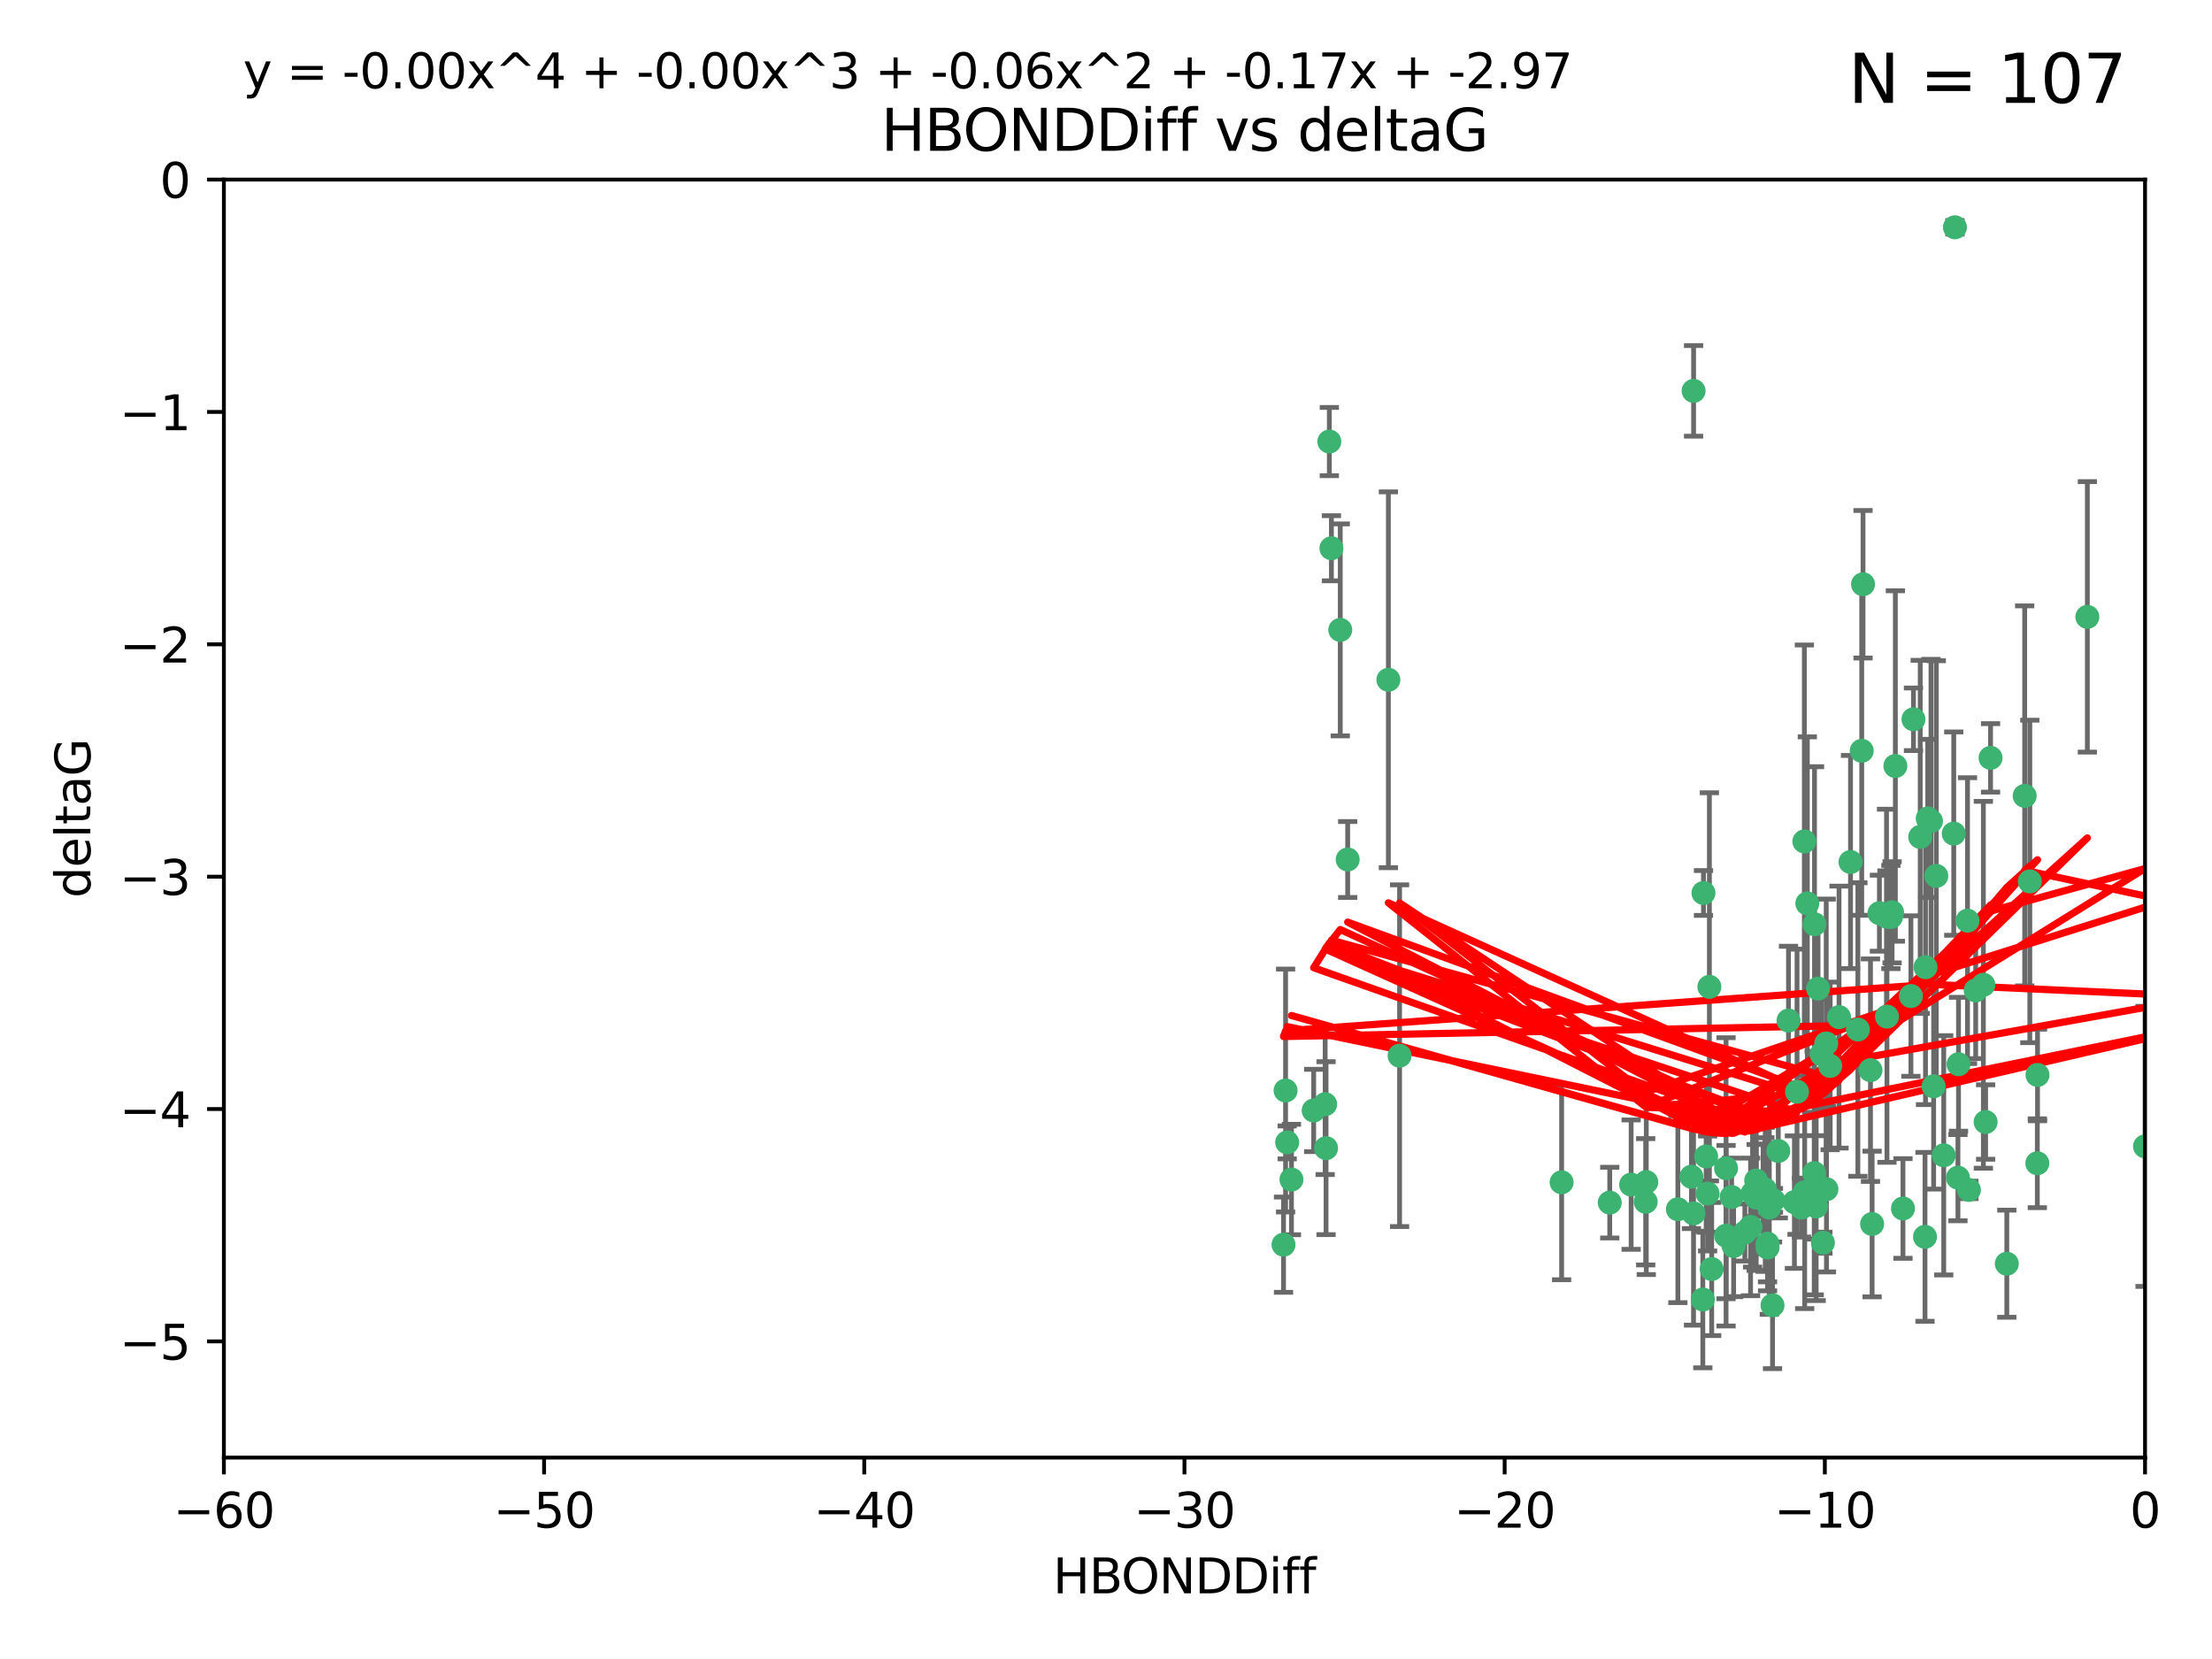 <?xml version="1.0" encoding="utf-8" standalone="no"?>
<!DOCTYPE svg PUBLIC "-//W3C//DTD SVG 1.1//EN"
  "http://www.w3.org/Graphics/SVG/1.1/DTD/svg11.dtd">
<svg xmlns:xlink="http://www.w3.org/1999/xlink" width="460.8pt" height="345.6pt" viewBox="0 0 460.8 345.6" xmlns="http://www.w3.org/2000/svg" version="1.1">
 <defs>
  <style type="text/css">*{stroke-linejoin: round; stroke-linecap: butt}</style>
 </defs>
 <g id="figure_1">
  <g id="patch_1">
   <path d="M 0 345.6 
L 460.8 345.6 
L 460.8 0 
L 0 0 
z
" style="fill: #ffffff"/>
  </g>
  <g id="axes_1">
   <g id="patch_2">
    <path d="M 46.64 303.64 
L 446.85 303.64 
L 446.85 37.411 
L 46.64 37.411 
z
" style="fill: #ffffff"/>
   </g>
   <g id="PathCollection_1">
    <defs>
     <path id="m9f0411955c" d="M 0 1.118 
C 0.297 1.118 0.581 1 0.791 0.791 
C 1 0.581 1.118 0.297 1.118 0 
C 1.118 -0.297 1 -0.581 0.791 -0.791 
C 0.581 -1 0.297 -1.118 0 -1.118 
C -0.297 -1.118 -0.581 -1 -0.791 -0.791 
C -1 -0.581 -1.118 -0.297 -1.118 0 
C -1.118 0.297 -1 0.581 -0.791 0.791 
C -0.581 1 -0.297 1.118 0 1.118 
z
" style="stroke: #3cb371"/>
    </defs>
    <g clip-path="url(#p504f34746a)">
     <use xlink:href="#m9f0411955c" x="389.995" y="254.983" style="fill: #3cb371; stroke: #3cb371"/>
     <use xlink:href="#m9f0411955c" x="360.725" y="249.368" style="fill: #3cb371; stroke: #3cb371"/>
     <use xlink:href="#m9f0411955c" x="335.341" y="250.525" style="fill: #3cb371; stroke: #3cb371"/>
     <use xlink:href="#m9f0411955c" x="359.572" y="257.423" style="fill: #3cb371; stroke: #3cb371"/>
     <use xlink:href="#m9f0411955c" x="356.576" y="264.361" style="fill: #3cb371; stroke: #3cb371"/>
     <use xlink:href="#m9f0411955c" x="359.569" y="243.368" style="fill: #3cb371; stroke: #3cb371"/>
     <use xlink:href="#m9f0411955c" x="368.21" y="259.077" style="fill: #3cb371; stroke: #3cb371"/>
     <use xlink:href="#m9f0411955c" x="268.142" y="237.984" style="fill: #3cb371; stroke: #3cb371"/>
     <use xlink:href="#m9f0411955c" x="368.215" y="259.88" style="fill: #3cb371; stroke: #3cb371"/>
     <use xlink:href="#m9f0411955c" x="354.728" y="270.711" style="fill: #3cb371; stroke: #3cb371"/>
     <use xlink:href="#m9f0411955c" x="269.035" y="245.719" style="fill: #3cb371; stroke: #3cb371"/>
     <use xlink:href="#m9f0411955c" x="352.793" y="252.775" style="fill: #3cb371; stroke: #3cb371"/>
     <use xlink:href="#m9f0411955c" x="352.356" y="245.136" style="fill: #3cb371; stroke: #3cb371"/>
     <use xlink:href="#m9f0411955c" x="291.558" y="219.917" style="fill: #3cb371; stroke: #3cb371"/>
     <use xlink:href="#m9f0411955c" x="363.484" y="256.751" style="fill: #3cb371; stroke: #3cb371"/>
     <use xlink:href="#m9f0411955c" x="339.796" y="246.78" style="fill: #3cb371; stroke: #3cb371"/>
     <use xlink:href="#m9f0411955c" x="398.082" y="207.495" style="fill: #3cb371; stroke: #3cb371"/>
     <use xlink:href="#m9f0411955c" x="342.828" y="250.354" style="fill: #3cb371; stroke: #3cb371"/>
     <use xlink:href="#m9f0411955c" x="380.484" y="247.734" style="fill: #3cb371; stroke: #3cb371"/>
     <use xlink:href="#m9f0411955c" x="381.26" y="222.048" style="fill: #3cb371; stroke: #3cb371"/>
     <use xlink:href="#m9f0411955c" x="370.448" y="239.771" style="fill: #3cb371; stroke: #3cb371"/>
     <use xlink:href="#m9f0411955c" x="276.054" y="230.024" style="fill: #3cb371; stroke: #3cb371"/>
     <use xlink:href="#m9f0411955c" x="361.144" y="259.571" style="fill: #3cb371; stroke: #3cb371"/>
     <use xlink:href="#m9f0411955c" x="378.734" y="205.942" style="fill: #3cb371; stroke: #3cb371"/>
     <use xlink:href="#m9f0411955c" x="289.224" y="141.609" style="fill: #3cb371; stroke: #3cb371"/>
     <use xlink:href="#m9f0411955c" x="342.951" y="246.246" style="fill: #3cb371; stroke: #3cb371"/>
     <use xlink:href="#m9f0411955c" x="374.353" y="227.428" style="fill: #3cb371; stroke: #3cb371"/>
     <use xlink:href="#m9f0411955c" x="325.314" y="246.299" style="fill: #3cb371; stroke: #3cb371"/>
     <use xlink:href="#m9f0411955c" x="276.924" y="91.985" style="fill: #3cb371; stroke: #3cb371"/>
     <use xlink:href="#m9f0411955c" x="273.664" y="231.332" style="fill: #3cb371; stroke: #3cb371"/>
     <use xlink:href="#m9f0411955c" x="367.664" y="247.763" style="fill: #3cb371; stroke: #3cb371"/>
     <use xlink:href="#m9f0411955c" x="378.221" y="247.353" style="fill: #3cb371; stroke: #3cb371"/>
     <use xlink:href="#m9f0411955c" x="276.242" y="239.185" style="fill: #3cb371; stroke: #3cb371"/>
     <use xlink:href="#m9f0411955c" x="279.2" y="131.218" style="fill: #3cb371; stroke: #3cb371"/>
     <use xlink:href="#m9f0411955c" x="368.578" y="251.55" style="fill: #3cb371; stroke: #3cb371"/>
     <use xlink:href="#m9f0411955c" x="373.81" y="250.426" style="fill: #3cb371; stroke: #3cb371"/>
     <use xlink:href="#m9f0411955c" x="365.093" y="248.593" style="fill: #3cb371; stroke: #3cb371"/>
     <use xlink:href="#m9f0411955c" x="378.34" y="251.329" style="fill: #3cb371; stroke: #3cb371"/>
     <use xlink:href="#m9f0411955c" x="383.103" y="211.882" style="fill: #3cb371; stroke: #3cb371"/>
     <use xlink:href="#m9f0411955c" x="277.358" y="114.211" style="fill: #3cb371; stroke: #3cb371"/>
     <use xlink:href="#m9f0411955c" x="355.725" y="248.632" style="fill: #3cb371; stroke: #3cb371"/>
     <use xlink:href="#m9f0411955c" x="369.251" y="271.922" style="fill: #3cb371; stroke: #3cb371"/>
     <use xlink:href="#m9f0411955c" x="365.853" y="249.466" style="fill: #3cb371; stroke: #3cb371"/>
     <use xlink:href="#m9f0411955c" x="377.935" y="244.387" style="fill: #3cb371; stroke: #3cb371"/>
     <use xlink:href="#m9f0411955c" x="367.286" y="249.742" style="fill: #3cb371; stroke: #3cb371"/>
     <use xlink:href="#m9f0411955c" x="354.865" y="186.022" style="fill: #3cb371; stroke: #3cb371"/>
     <use xlink:href="#m9f0411955c" x="365.848" y="245.927" style="fill: #3cb371; stroke: #3cb371"/>
     <use xlink:href="#m9f0411955c" x="410.159" y="247.876" style="fill: #3cb371; stroke: #3cb371"/>
     <use xlink:href="#m9f0411955c" x="375.288" y="251.564" style="fill: #3cb371; stroke: #3cb371"/>
     <use xlink:href="#m9f0411955c" x="375.948" y="248.361" style="fill: #3cb371; stroke: #3cb371"/>
     <use xlink:href="#m9f0411955c" x="349.532" y="251.904" style="fill: #3cb371; stroke: #3cb371"/>
     <use xlink:href="#m9f0411955c" x="355.426" y="240.908" style="fill: #3cb371; stroke: #3cb371"/>
     <use xlink:href="#m9f0411955c" x="364.676" y="255.593" style="fill: #3cb371; stroke: #3cb371"/>
     <use xlink:href="#m9f0411955c" x="280.746" y="179.048" style="fill: #3cb371; stroke: #3cb371"/>
     <use xlink:href="#m9f0411955c" x="379.469" y="219.614" style="fill: #3cb371; stroke: #3cb371"/>
     <use xlink:href="#m9f0411955c" x="380.434" y="217.375" style="fill: #3cb371; stroke: #3cb371"/>
     <use xlink:href="#m9f0411955c" x="379.743" y="258.871" style="fill: #3cb371; stroke: #3cb371"/>
     <use xlink:href="#m9f0411955c" x="369.439" y="250.057" style="fill: #3cb371; stroke: #3cb371"/>
     <use xlink:href="#m9f0411955c" x="367.734" y="249.848" style="fill: #3cb371; stroke: #3cb371"/>
     <use xlink:href="#m9f0411955c" x="461.043" y="179.309" style="fill: #3cb371; stroke: #3cb371"/>
     <use xlink:href="#m9f0411955c" x="352.806" y="81.428" style="fill: #3cb371; stroke: #3cb371"/>
     <use xlink:href="#m9f0411955c" x="398.611" y="149.837" style="fill: #3cb371; stroke: #3cb371"/>
     <use xlink:href="#m9f0411955c" x="407" y="173.656" style="fill: #3cb371; stroke: #3cb371"/>
     <use xlink:href="#m9f0411955c" x="387.029" y="214.466" style="fill: #3cb371; stroke: #3cb371"/>
     <use xlink:href="#m9f0411955c" x="372.579" y="212.601" style="fill: #3cb371; stroke: #3cb371"/>
     <use xlink:href="#m9f0411955c" x="414.669" y="157.878" style="fill: #3cb371; stroke: #3cb371"/>
     <use xlink:href="#m9f0411955c" x="403.364" y="182.467" style="fill: #3cb371; stroke: #3cb371"/>
     <use xlink:href="#m9f0411955c" x="396.423" y="251.748" style="fill: #3cb371; stroke: #3cb371"/>
     <use xlink:href="#m9f0411955c" x="389.655" y="222.933" style="fill: #3cb371; stroke: #3cb371"/>
     <use xlink:href="#m9f0411955c" x="377.998" y="192.532" style="fill: #3cb371; stroke: #3cb371"/>
     <use xlink:href="#m9f0411955c" x="385.496" y="179.572" style="fill: #3cb371; stroke: #3cb371"/>
     <use xlink:href="#m9f0411955c" x="401.584" y="170.494" style="fill: #3cb371; stroke: #3cb371"/>
     <use xlink:href="#m9f0411955c" x="356.097" y="205.576" style="fill: #3cb371; stroke: #3cb371"/>
     <use xlink:href="#m9f0411955c" x="391.517" y="190.233" style="fill: #3cb371; stroke: #3cb371"/>
     <use xlink:href="#m9f0411955c" x="393.088" y="211.773" style="fill: #3cb371; stroke: #3cb371"/>
     <use xlink:href="#m9f0411955c" x="376.497" y="188.196" style="fill: #3cb371; stroke: #3cb371"/>
     <use xlink:href="#m9f0411955c" x="394.158" y="190.046" style="fill: #3cb371; stroke: #3cb371"/>
     <use xlink:href="#m9f0411955c" x="267.38" y="259.29" style="fill: #3cb371; stroke: #3cb371"/>
     <use xlink:href="#m9f0411955c" x="267.812" y="227.174" style="fill: #3cb371; stroke: #3cb371"/>
     <use xlink:href="#m9f0411955c" x="401.014" y="257.656" style="fill: #3cb371; stroke: #3cb371"/>
     <use xlink:href="#m9f0411955c" x="424.412" y="242.33" style="fill: #3cb371; stroke: #3cb371"/>
     <use xlink:href="#m9f0411955c" x="402.257" y="171.05" style="fill: #3cb371; stroke: #3cb371"/>
     <use xlink:href="#m9f0411955c" x="411.573" y="206.323" style="fill: #3cb371; stroke: #3cb371"/>
     <use xlink:href="#m9f0411955c" x="400.017" y="174.342" style="fill: #3cb371; stroke: #3cb371"/>
     <use xlink:href="#m9f0411955c" x="388.103" y="121.711" style="fill: #3cb371; stroke: #3cb371"/>
     <use xlink:href="#m9f0411955c" x="434.833" y="128.506" style="fill: #3cb371; stroke: #3cb371"/>
     <use xlink:href="#m9f0411955c" x="401.118" y="201.481" style="fill: #3cb371; stroke: #3cb371"/>
     <use xlink:href="#m9f0411955c" x="459.389" y="152.625" style="fill: #3cb371; stroke: #3cb371"/>
     <use xlink:href="#m9f0411955c" x="387.832" y="156.408" style="fill: #3cb371; stroke: #3cb371"/>
     <use xlink:href="#m9f0411955c" x="392.998" y="190.942" style="fill: #3cb371; stroke: #3cb371"/>
     <use xlink:href="#m9f0411955c" x="407.994" y="221.702" style="fill: #3cb371; stroke: #3cb371"/>
     <use xlink:href="#m9f0411955c" x="407.876" y="245.331" style="fill: #3cb371; stroke: #3cb371"/>
     <use xlink:href="#m9f0411955c" x="422.847" y="183.618" style="fill: #3cb371; stroke: #3cb371"/>
     <use xlink:href="#m9f0411955c" x="421.78" y="165.798" style="fill: #3cb371; stroke: #3cb371"/>
     <use xlink:href="#m9f0411955c" x="451.256" y="238.5" style="fill: #3cb371; stroke: #3cb371"/>
     <use xlink:href="#m9f0411955c" x="402.812" y="226.292" style="fill: #3cb371; stroke: #3cb371"/>
     <use xlink:href="#m9f0411955c" x="407.25" y="47.35" style="fill: #3cb371; stroke: #3cb371"/>
     <use xlink:href="#m9f0411955c" x="375.881" y="175.282" style="fill: #3cb371; stroke: #3cb371"/>
     <use xlink:href="#m9f0411955c" x="413.172" y="205.151" style="fill: #3cb371; stroke: #3cb371"/>
     <use xlink:href="#m9f0411955c" x="446.85" y="238.81" style="fill: #3cb371; stroke: #3cb371"/>
     <use xlink:href="#m9f0411955c" x="393.906" y="191.03" style="fill: #3cb371; stroke: #3cb371"/>
     <use xlink:href="#m9f0411955c" x="404.915" y="240.671" style="fill: #3cb371; stroke: #3cb371"/>
     <use xlink:href="#m9f0411955c" x="418.055" y="263.255" style="fill: #3cb371; stroke: #3cb371"/>
     <use xlink:href="#m9f0411955c" x="424.454" y="223.93" style="fill: #3cb371; stroke: #3cb371"/>
     <use xlink:href="#m9f0411955c" x="413.641" y="233.736" style="fill: #3cb371; stroke: #3cb371"/>
     <use xlink:href="#m9f0411955c" x="409.867" y="191.787" style="fill: #3cb371; stroke: #3cb371"/>
     <use xlink:href="#m9f0411955c" x="394.839" y="159.571" style="fill: #3cb371; stroke: #3cb371"/>
    </g>
   </g>
   <g id="matplotlib.axis_1">
    <g id="xtick_1">
     <g id="line2d_1">
      <defs>
       <path id="mf1e648665f" d="M 0 0 
L 0 3.5 
" style="stroke: #000000; stroke-width: 0.8"/>
      </defs>
      <g>
       <use xlink:href="#mf1e648665f" x="46.64" y="303.64" style="stroke: #000000; stroke-width: 0.8"/>
      </g>
     </g>
     <g id="text_1">
      <!-- −60 -->
      <g transform="translate(36.088 318.238)scale(0.1 -0.1)">
       <defs>
        <path id="DejaVuSans-2212" d="M 678 2272 
L 4684 2272 
L 4684 1741 
L 678 1741 
L 678 2272 
z
" transform="scale(0.016)"/>
        <path id="DejaVuSans-36" d="M 2113 2584 
Q 1688 2584 1439 2293 
Q 1191 2003 1191 1497 
Q 1191 994 1439 701 
Q 1688 409 2113 409 
Q 2538 409 2786 701 
Q 3034 994 3034 1497 
Q 3034 2003 2786 2293 
Q 2538 2584 2113 2584 
z
M 3366 4563 
L 3366 3988 
Q 3128 4100 2886 4159 
Q 2644 4219 2406 4219 
Q 1781 4219 1451 3797 
Q 1122 3375 1075 2522 
Q 1259 2794 1537 2939 
Q 1816 3084 2150 3084 
Q 2853 3084 3261 2657 
Q 3669 2231 3669 1497 
Q 3669 778 3244 343 
Q 2819 -91 2113 -91 
Q 1303 -91 875 529 
Q 447 1150 447 2328 
Q 447 3434 972 4092 
Q 1497 4750 2381 4750 
Q 2619 4750 2861 4703 
Q 3103 4656 3366 4563 
z
" transform="scale(0.016)"/>
        <path id="DejaVuSans-30" d="M 2034 4250 
Q 1547 4250 1301 3770 
Q 1056 3291 1056 2328 
Q 1056 1369 1301 889 
Q 1547 409 2034 409 
Q 2525 409 2770 889 
Q 3016 1369 3016 2328 
Q 3016 3291 2770 3770 
Q 2525 4250 2034 4250 
z
M 2034 4750 
Q 2819 4750 3233 4129 
Q 3647 3509 3647 2328 
Q 3647 1150 3233 529 
Q 2819 -91 2034 -91 
Q 1250 -91 836 529 
Q 422 1150 422 2328 
Q 422 3509 836 4129 
Q 1250 4750 2034 4750 
z
" transform="scale(0.016)"/>
       </defs>
       <use xlink:href="#DejaVuSans-2212"/>
       <use xlink:href="#DejaVuSans-36" x="83.789"/>
       <use xlink:href="#DejaVuSans-30" x="147.412"/>
      </g>
     </g>
    </g>
    <g id="xtick_2">
     <g id="line2d_2">
      <g>
       <use xlink:href="#mf1e648665f" x="113.342" y="303.64" style="stroke: #000000; stroke-width: 0.8"/>
      </g>
     </g>
     <g id="text_2">
      <!-- −50 -->
      <g transform="translate(102.789 318.238)scale(0.1 -0.1)">
       <defs>
        <path id="DejaVuSans-35" d="M 691 4666 
L 3169 4666 
L 3169 4134 
L 1269 4134 
L 1269 2991 
Q 1406 3038 1543 3061 
Q 1681 3084 1819 3084 
Q 2600 3084 3056 2656 
Q 3513 2228 3513 1497 
Q 3513 744 3044 326 
Q 2575 -91 1722 -91 
Q 1428 -91 1123 -41 
Q 819 9 494 109 
L 494 744 
Q 775 591 1075 516 
Q 1375 441 1709 441 
Q 2250 441 2565 725 
Q 2881 1009 2881 1497 
Q 2881 1984 2565 2268 
Q 2250 2553 1709 2553 
Q 1456 2553 1204 2497 
Q 953 2441 691 2322 
L 691 4666 
z
" transform="scale(0.016)"/>
       </defs>
       <use xlink:href="#DejaVuSans-2212"/>
       <use xlink:href="#DejaVuSans-35" x="83.789"/>
       <use xlink:href="#DejaVuSans-30" x="147.412"/>
      </g>
     </g>
    </g>
    <g id="xtick_3">
     <g id="line2d_3">
      <g>
       <use xlink:href="#mf1e648665f" x="180.043" y="303.64" style="stroke: #000000; stroke-width: 0.8"/>
      </g>
     </g>
     <g id="text_3">
      <!-- −40 -->
      <g transform="translate(169.491 318.238)scale(0.1 -0.1)">
       <defs>
        <path id="DejaVuSans-34" d="M 2419 4116 
L 825 1625 
L 2419 1625 
L 2419 4116 
z
M 2253 4666 
L 3047 4666 
L 3047 1625 
L 3713 1625 
L 3713 1100 
L 3047 1100 
L 3047 0 
L 2419 0 
L 2419 1100 
L 313 1100 
L 313 1709 
L 2253 4666 
z
" transform="scale(0.016)"/>
       </defs>
       <use xlink:href="#DejaVuSans-2212"/>
       <use xlink:href="#DejaVuSans-34" x="83.789"/>
       <use xlink:href="#DejaVuSans-30" x="147.412"/>
      </g>
     </g>
    </g>
    <g id="xtick_4">
     <g id="line2d_4">
      <g>
       <use xlink:href="#mf1e648665f" x="246.745" y="303.64" style="stroke: #000000; stroke-width: 0.8"/>
      </g>
     </g>
     <g id="text_4">
      <!-- −30 -->
      <g transform="translate(236.193 318.238)scale(0.1 -0.1)">
       <defs>
        <path id="DejaVuSans-33" d="M 2597 2516 
Q 3050 2419 3304 2112 
Q 3559 1806 3559 1356 
Q 3559 666 3084 287 
Q 2609 -91 1734 -91 
Q 1441 -91 1130 -33 
Q 819 25 488 141 
L 488 750 
Q 750 597 1062 519 
Q 1375 441 1716 441 
Q 2309 441 2620 675 
Q 2931 909 2931 1356 
Q 2931 1769 2642 2001 
Q 2353 2234 1838 2234 
L 1294 2234 
L 1294 2753 
L 1863 2753 
Q 2328 2753 2575 2939 
Q 2822 3125 2822 3475 
Q 2822 3834 2567 4026 
Q 2313 4219 1838 4219 
Q 1578 4219 1281 4162 
Q 984 4106 628 3988 
L 628 4550 
Q 988 4650 1302 4700 
Q 1616 4750 1894 4750 
Q 2613 4750 3031 4423 
Q 3450 4097 3450 3541 
Q 3450 3153 3228 2886 
Q 3006 2619 2597 2516 
z
" transform="scale(0.016)"/>
       </defs>
       <use xlink:href="#DejaVuSans-2212"/>
       <use xlink:href="#DejaVuSans-33" x="83.789"/>
       <use xlink:href="#DejaVuSans-30" x="147.412"/>
      </g>
     </g>
    </g>
    <g id="xtick_5">
     <g id="line2d_5">
      <g>
       <use xlink:href="#mf1e648665f" x="313.447" y="303.64" style="stroke: #000000; stroke-width: 0.8"/>
      </g>
     </g>
     <g id="text_5">
      <!-- −20 -->
      <g transform="translate(302.894 318.238)scale(0.1 -0.1)">
       <defs>
        <path id="DejaVuSans-32" d="M 1228 531 
L 3431 531 
L 3431 0 
L 469 0 
L 469 531 
Q 828 903 1448 1529 
Q 2069 2156 2228 2338 
Q 2531 2678 2651 2914 
Q 2772 3150 2772 3378 
Q 2772 3750 2511 3984 
Q 2250 4219 1831 4219 
Q 1534 4219 1204 4116 
Q 875 4013 500 3803 
L 500 4441 
Q 881 4594 1212 4672 
Q 1544 4750 1819 4750 
Q 2544 4750 2975 4387 
Q 3406 4025 3406 3419 
Q 3406 3131 3298 2873 
Q 3191 2616 2906 2266 
Q 2828 2175 2409 1742 
Q 1991 1309 1228 531 
z
" transform="scale(0.016)"/>
       </defs>
       <use xlink:href="#DejaVuSans-2212"/>
       <use xlink:href="#DejaVuSans-32" x="83.789"/>
       <use xlink:href="#DejaVuSans-30" x="147.412"/>
      </g>
     </g>
    </g>
    <g id="xtick_6">
     <g id="line2d_6">
      <g>
       <use xlink:href="#mf1e648665f" x="380.148" y="303.64" style="stroke: #000000; stroke-width: 0.8"/>
      </g>
     </g>
     <g id="text_6">
      <!-- −10 -->
      <g transform="translate(369.596 318.238)scale(0.1 -0.1)">
       <defs>
        <path id="DejaVuSans-31" d="M 794 531 
L 1825 531 
L 1825 4091 
L 703 3866 
L 703 4441 
L 1819 4666 
L 2450 4666 
L 2450 531 
L 3481 531 
L 3481 0 
L 794 0 
L 794 531 
z
" transform="scale(0.016)"/>
       </defs>
       <use xlink:href="#DejaVuSans-2212"/>
       <use xlink:href="#DejaVuSans-31" x="83.789"/>
       <use xlink:href="#DejaVuSans-30" x="147.412"/>
      </g>
     </g>
    </g>
    <g id="xtick_7">
     <g id="line2d_7">
      <g>
       <use xlink:href="#mf1e648665f" x="446.85" y="303.64" style="stroke: #000000; stroke-width: 0.8"/>
      </g>
     </g>
     <g id="text_7">
      <!-- 0 -->
      <g transform="translate(443.669 318.238)scale(0.1 -0.1)">
       <use xlink:href="#DejaVuSans-30"/>
      </g>
     </g>
    </g>
    <g id="text_8">
     <!-- HBONDDiff -->
     <g transform="translate(219.356 331.917)scale(0.1 -0.1)">
      <defs>
       <path id="DejaVuSans-48" d="M 628 4666 
L 1259 4666 
L 1259 2753 
L 3553 2753 
L 3553 4666 
L 4184 4666 
L 4184 0 
L 3553 0 
L 3553 2222 
L 1259 2222 
L 1259 0 
L 628 0 
L 628 4666 
z
" transform="scale(0.016)"/>
       <path id="DejaVuSans-42" d="M 1259 2228 
L 1259 519 
L 2272 519 
Q 2781 519 3026 730 
Q 3272 941 3272 1375 
Q 3272 1813 3026 2020 
Q 2781 2228 2272 2228 
L 1259 2228 
z
M 1259 4147 
L 1259 2741 
L 2194 2741 
Q 2656 2741 2882 2914 
Q 3109 3088 3109 3444 
Q 3109 3797 2882 3972 
Q 2656 4147 2194 4147 
L 1259 4147 
z
M 628 4666 
L 2241 4666 
Q 2963 4666 3353 4366 
Q 3744 4066 3744 3513 
Q 3744 3084 3544 2831 
Q 3344 2578 2956 2516 
Q 3422 2416 3680 2098 
Q 3938 1781 3938 1306 
Q 3938 681 3513 340 
Q 3088 0 2303 0 
L 628 0 
L 628 4666 
z
" transform="scale(0.016)"/>
       <path id="DejaVuSans-4f" d="M 2522 4238 
Q 1834 4238 1429 3725 
Q 1025 3213 1025 2328 
Q 1025 1447 1429 934 
Q 1834 422 2522 422 
Q 3209 422 3611 934 
Q 4013 1447 4013 2328 
Q 4013 3213 3611 3725 
Q 3209 4238 2522 4238 
z
M 2522 4750 
Q 3503 4750 4090 4092 
Q 4678 3434 4678 2328 
Q 4678 1225 4090 567 
Q 3503 -91 2522 -91 
Q 1538 -91 948 565 
Q 359 1222 359 2328 
Q 359 3434 948 4092 
Q 1538 4750 2522 4750 
z
" transform="scale(0.016)"/>
       <path id="DejaVuSans-4e" d="M 628 4666 
L 1478 4666 
L 3547 763 
L 3547 4666 
L 4159 4666 
L 4159 0 
L 3309 0 
L 1241 3903 
L 1241 0 
L 628 0 
L 628 4666 
z
" transform="scale(0.016)"/>
       <path id="DejaVuSans-44" d="M 1259 4147 
L 1259 519 
L 2022 519 
Q 2988 519 3436 956 
Q 3884 1394 3884 2338 
Q 3884 3275 3436 3711 
Q 2988 4147 2022 4147 
L 1259 4147 
z
M 628 4666 
L 1925 4666 
Q 3281 4666 3915 4102 
Q 4550 3538 4550 2338 
Q 4550 1131 3912 565 
Q 3275 0 1925 0 
L 628 0 
L 628 4666 
z
" transform="scale(0.016)"/>
       <path id="DejaVuSans-69" d="M 603 3500 
L 1178 3500 
L 1178 0 
L 603 0 
L 603 3500 
z
M 603 4863 
L 1178 4863 
L 1178 4134 
L 603 4134 
L 603 4863 
z
" transform="scale(0.016)"/>
       <path id="DejaVuSans-66" d="M 2375 4863 
L 2375 4384 
L 1825 4384 
Q 1516 4384 1395 4259 
Q 1275 4134 1275 3809 
L 1275 3500 
L 2222 3500 
L 2222 3053 
L 1275 3053 
L 1275 0 
L 697 0 
L 697 3053 
L 147 3053 
L 147 3500 
L 697 3500 
L 697 3744 
Q 697 4328 969 4595 
Q 1241 4863 1831 4863 
L 2375 4863 
z
" transform="scale(0.016)"/>
      </defs>
      <use xlink:href="#DejaVuSans-48"/>
      <use xlink:href="#DejaVuSans-42" x="75.195"/>
      <use xlink:href="#DejaVuSans-4f" x="142.049"/>
      <use xlink:href="#DejaVuSans-4e" x="220.76"/>
      <use xlink:href="#DejaVuSans-44" x="295.564"/>
      <use xlink:href="#DejaVuSans-44" x="372.566"/>
      <use xlink:href="#DejaVuSans-69" x="449.568"/>
      <use xlink:href="#DejaVuSans-66" x="477.352"/>
      <use xlink:href="#DejaVuSans-66" x="512.557"/>
     </g>
    </g>
   </g>
   <g id="matplotlib.axis_2">
    <g id="ytick_1">
     <g id="line2d_8">
      <defs>
       <path id="m84bb87f1d4" d="M 0 0 
L -3.5 0 
" style="stroke: #000000; stroke-width: 0.8"/>
      </defs>
      <g>
       <use xlink:href="#m84bb87f1d4" x="46.64" y="279.437" style="stroke: #000000; stroke-width: 0.8"/>
      </g>
     </g>
     <g id="text_9">
      <!-- −5 -->
      <g transform="translate(24.898 283.237)scale(0.1 -0.1)">
       <use xlink:href="#DejaVuSans-2212"/>
       <use xlink:href="#DejaVuSans-35" x="83.789"/>
      </g>
     </g>
    </g>
    <g id="ytick_2">
     <g id="line2d_9">
      <g>
       <use xlink:href="#m84bb87f1d4" x="46.64" y="231.032" style="stroke: #000000; stroke-width: 0.8"/>
      </g>
     </g>
     <g id="text_10">
      <!-- −4 -->
      <g transform="translate(24.898 234.831)scale(0.1 -0.1)">
       <use xlink:href="#DejaVuSans-2212"/>
       <use xlink:href="#DejaVuSans-34" x="83.789"/>
      </g>
     </g>
    </g>
    <g id="ytick_3">
     <g id="line2d_10">
      <g>
       <use xlink:href="#m84bb87f1d4" x="46.64" y="182.627" style="stroke: #000000; stroke-width: 0.8"/>
      </g>
     </g>
     <g id="text_11">
      <!-- −3 -->
      <g transform="translate(24.898 186.426)scale(0.1 -0.1)">
       <use xlink:href="#DejaVuSans-2212"/>
       <use xlink:href="#DejaVuSans-33" x="83.789"/>
      </g>
     </g>
    </g>
    <g id="ytick_4">
     <g id="line2d_11">
      <g>
       <use xlink:href="#m84bb87f1d4" x="46.64" y="134.222" style="stroke: #000000; stroke-width: 0.8"/>
      </g>
     </g>
     <g id="text_12">
      <!-- −2 -->
      <g transform="translate(24.898 138.021)scale(0.1 -0.1)">
       <use xlink:href="#DejaVuSans-2212"/>
       <use xlink:href="#DejaVuSans-32" x="83.789"/>
      </g>
     </g>
    </g>
    <g id="ytick_5">
     <g id="line2d_12">
      <g>
       <use xlink:href="#m84bb87f1d4" x="46.64" y="85.816" style="stroke: #000000; stroke-width: 0.8"/>
      </g>
     </g>
     <g id="text_13">
      <!-- −1 -->
      <g transform="translate(24.898 89.616)scale(0.1 -0.1)">
       <use xlink:href="#DejaVuSans-2212"/>
       <use xlink:href="#DejaVuSans-31" x="83.789"/>
      </g>
     </g>
    </g>
    <g id="ytick_6">
     <g id="line2d_13">
      <g>
       <use xlink:href="#m84bb87f1d4" x="46.64" y="37.411" style="stroke: #000000; stroke-width: 0.8"/>
      </g>
     </g>
     <g id="text_14">
      <!-- 0 -->
      <g transform="translate(33.278 41.21)scale(0.1 -0.1)">
       <use xlink:href="#DejaVuSans-30"/>
      </g>
     </g>
    </g>
    <g id="text_15">
     <!-- deltaG -->
     <g transform="translate(18.818 187.064)rotate(-90)scale(0.1 -0.1)">
      <defs>
       <path id="DejaVuSans-64" d="M 2906 2969 
L 2906 4863 
L 3481 4863 
L 3481 0 
L 2906 0 
L 2906 525 
Q 2725 213 2448 61 
Q 2172 -91 1784 -91 
Q 1150 -91 751 415 
Q 353 922 353 1747 
Q 353 2572 751 3078 
Q 1150 3584 1784 3584 
Q 2172 3584 2448 3432 
Q 2725 3281 2906 2969 
z
M 947 1747 
Q 947 1113 1208 752 
Q 1469 391 1925 391 
Q 2381 391 2643 752 
Q 2906 1113 2906 1747 
Q 2906 2381 2643 2742 
Q 2381 3103 1925 3103 
Q 1469 3103 1208 2742 
Q 947 2381 947 1747 
z
" transform="scale(0.016)"/>
       <path id="DejaVuSans-65" d="M 3597 1894 
L 3597 1613 
L 953 1613 
Q 991 1019 1311 708 
Q 1631 397 2203 397 
Q 2534 397 2845 478 
Q 3156 559 3463 722 
L 3463 178 
Q 3153 47 2828 -22 
Q 2503 -91 2169 -91 
Q 1331 -91 842 396 
Q 353 884 353 1716 
Q 353 2575 817 3079 
Q 1281 3584 2069 3584 
Q 2775 3584 3186 3129 
Q 3597 2675 3597 1894 
z
M 3022 2063 
Q 3016 2534 2758 2815 
Q 2500 3097 2075 3097 
Q 1594 3097 1305 2825 
Q 1016 2553 972 2059 
L 3022 2063 
z
" transform="scale(0.016)"/>
       <path id="DejaVuSans-6c" d="M 603 4863 
L 1178 4863 
L 1178 0 
L 603 0 
L 603 4863 
z
" transform="scale(0.016)"/>
       <path id="DejaVuSans-74" d="M 1172 4494 
L 1172 3500 
L 2356 3500 
L 2356 3053 
L 1172 3053 
L 1172 1153 
Q 1172 725 1289 603 
Q 1406 481 1766 481 
L 2356 481 
L 2356 0 
L 1766 0 
Q 1100 0 847 248 
Q 594 497 594 1153 
L 594 3053 
L 172 3053 
L 172 3500 
L 594 3500 
L 594 4494 
L 1172 4494 
z
" transform="scale(0.016)"/>
       <path id="DejaVuSans-61" d="M 2194 1759 
Q 1497 1759 1228 1600 
Q 959 1441 959 1056 
Q 959 750 1161 570 
Q 1363 391 1709 391 
Q 2188 391 2477 730 
Q 2766 1069 2766 1631 
L 2766 1759 
L 2194 1759 
z
M 3341 1997 
L 3341 0 
L 2766 0 
L 2766 531 
Q 2569 213 2275 61 
Q 1981 -91 1556 -91 
Q 1019 -91 701 211 
Q 384 513 384 1019 
Q 384 1609 779 1909 
Q 1175 2209 1959 2209 
L 2766 2209 
L 2766 2266 
Q 2766 2663 2505 2880 
Q 2244 3097 1772 3097 
Q 1472 3097 1187 3025 
Q 903 2953 641 2809 
L 641 3341 
Q 956 3463 1253 3523 
Q 1550 3584 1831 3584 
Q 2591 3584 2966 3190 
Q 3341 2797 3341 1997 
z
" transform="scale(0.016)"/>
       <path id="DejaVuSans-47" d="M 3809 666 
L 3809 1919 
L 2778 1919 
L 2778 2438 
L 4434 2438 
L 4434 434 
Q 4069 175 3628 42 
Q 3188 -91 2688 -91 
Q 1594 -91 976 548 
Q 359 1188 359 2328 
Q 359 3472 976 4111 
Q 1594 4750 2688 4750 
Q 3144 4750 3555 4637 
Q 3966 4525 4313 4306 
L 4313 3634 
Q 3963 3931 3569 4081 
Q 3175 4231 2741 4231 
Q 1884 4231 1454 3753 
Q 1025 3275 1025 2328 
Q 1025 1384 1454 906 
Q 1884 428 2741 428 
Q 3075 428 3337 486 
Q 3600 544 3809 666 
z
" transform="scale(0.016)"/>
      </defs>
      <use xlink:href="#DejaVuSans-64"/>
      <use xlink:href="#DejaVuSans-65" x="63.477"/>
      <use xlink:href="#DejaVuSans-6c" x="125"/>
      <use xlink:href="#DejaVuSans-74" x="152.783"/>
      <use xlink:href="#DejaVuSans-61" x="191.992"/>
      <use xlink:href="#DejaVuSans-47" x="253.271"/>
     </g>
    </g>
   </g>
   <g id="LineCollection_1">
    <path d="M 389.995 270.155 
L 389.995 239.811 
" clip-path="url(#p504f34746a)" style="fill: none; stroke: #696969"/>
    <path d="M 360.725 257.476 
L 360.725 241.26 
" clip-path="url(#p504f34746a)" style="fill: none; stroke: #696969"/>
    <path d="M 335.341 257.892 
L 335.341 243.157 
" clip-path="url(#p504f34746a)" style="fill: none; stroke: #696969"/>
    <path d="M 359.572 276.229 
L 359.572 238.617 
" clip-path="url(#p504f34746a)" style="fill: none; stroke: #696969"/>
    <path d="M 356.576 278.232 
L 356.576 250.491 
" clip-path="url(#p504f34746a)" style="fill: none; stroke: #696969"/>
    <path d="M 359.569 270.554 
L 359.569 216.181 
" clip-path="url(#p504f34746a)" style="fill: none; stroke: #696969"/>
    <path d="M 368.21 267.033 
L 368.21 251.122 
" clip-path="url(#p504f34746a)" style="fill: none; stroke: #696969"/>
    <path d="M 268.142 241.415 
L 268.142 234.553 
" clip-path="url(#p504f34746a)" style="fill: none; stroke: #696969"/>
    <path d="M 368.215 268.904 
L 368.215 250.857 
" clip-path="url(#p504f34746a)" style="fill: none; stroke: #696969"/>
    <path d="M 354.728 284.942 
L 354.728 256.479 
" clip-path="url(#p504f34746a)" style="fill: none; stroke: #696969"/>
    <path d="M 269.035 257.222 
L 269.035 234.216 
" clip-path="url(#p504f34746a)" style="fill: none; stroke: #696969"/>
    <path d="M 352.793 276.048 
L 352.793 229.502 
" clip-path="url(#p504f34746a)" style="fill: none; stroke: #696969"/>
    <path d="M 352.356 255.934 
L 352.356 234.337 
" clip-path="url(#p504f34746a)" style="fill: none; stroke: #696969"/>
    <path d="M 291.558 255.508 
L 291.558 184.325 
" clip-path="url(#p504f34746a)" style="fill: none; stroke: #696969"/>
    <path d="M 363.484 262.697 
L 363.484 250.804 
" clip-path="url(#p504f34746a)" style="fill: none; stroke: #696969"/>
    <path d="M 339.796 260.254 
L 339.796 233.306 
" clip-path="url(#p504f34746a)" style="fill: none; stroke: #696969"/>
    <path d="M 398.082 224.214 
L 398.082 190.775 
" clip-path="url(#p504f34746a)" style="fill: none; stroke: #696969"/>
    <path d="M 342.828 263.512 
L 342.828 237.195 
" clip-path="url(#p504f34746a)" style="fill: none; stroke: #696969"/>
    <path d="M 380.484 264.964 
L 380.484 230.503 
" clip-path="url(#p504f34746a)" style="fill: none; stroke: #696969"/>
    <path d="M 381.26 239.508 
L 381.26 204.588 
" clip-path="url(#p504f34746a)" style="fill: none; stroke: #696969"/>
    <path d="M 370.448 253.716 
L 370.448 225.827 
" clip-path="url(#p504f34746a)" style="fill: none; stroke: #696969"/>
    <path d="M 276.054 244.68 
L 276.054 215.367 
" clip-path="url(#p504f34746a)" style="fill: none; stroke: #696969"/>
    <path d="M 361.144 270.116 
L 361.144 249.026 
" clip-path="url(#p504f34746a)" style="fill: none; stroke: #696969"/>
    <path d="M 378.734 219.695 
L 378.734 192.189 
" clip-path="url(#p504f34746a)" style="fill: none; stroke: #696969"/>
    <path d="M 289.224 180.758 
L 289.224 102.46 
" clip-path="url(#p504f34746a)" style="fill: none; stroke: #696969"/>
    <path d="M 342.951 265.512 
L 342.951 226.981 
" clip-path="url(#p504f34746a)" style="fill: none; stroke: #696969"/>
    <path d="M 374.353 257.131 
L 374.353 197.725 
" clip-path="url(#p504f34746a)" style="fill: none; stroke: #696969"/>
    <path d="M 325.314 266.591 
L 325.314 226.008 
" clip-path="url(#p504f34746a)" style="fill: none; stroke: #696969"/>
    <path d="M 276.924 99.095 
L 276.924 84.876 
" clip-path="url(#p504f34746a)" style="fill: none; stroke: #696969"/>
    <path d="M 273.664 239.908 
L 273.664 222.755 
" clip-path="url(#p504f34746a)" style="fill: none; stroke: #696969"/>
    <path d="M 367.664 258.514 
L 367.664 237.011 
" clip-path="url(#p504f34746a)" style="fill: none; stroke: #696969"/>
    <path d="M 378.221 258.126 
L 378.221 236.58 
" clip-path="url(#p504f34746a)" style="fill: none; stroke: #696969"/>
    <path d="M 276.242 257.197 
L 276.242 221.173 
" clip-path="url(#p504f34746a)" style="fill: none; stroke: #696969"/>
    <path d="M 279.2 153.297 
L 279.2 109.139 
" clip-path="url(#p504f34746a)" style="fill: none; stroke: #696969"/>
    <path d="M 368.578 273.8 
L 368.578 229.299 
" clip-path="url(#p504f34746a)" style="fill: none; stroke: #696969"/>
    <path d="M 373.81 264.226 
L 373.81 236.626 
" clip-path="url(#p504f34746a)" style="fill: none; stroke: #696969"/>
    <path d="M 365.093 263.956 
L 365.093 233.23 
" clip-path="url(#p504f34746a)" style="fill: none; stroke: #696969"/>
    <path d="M 378.34 270.93 
L 378.34 231.728 
" clip-path="url(#p504f34746a)" style="fill: none; stroke: #696969"/>
    <path d="M 383.103 239.166 
L 383.103 184.597 
" clip-path="url(#p504f34746a)" style="fill: none; stroke: #696969"/>
    <path d="M 277.358 120.995 
L 277.358 107.427 
" clip-path="url(#p504f34746a)" style="fill: none; stroke: #696969"/>
    <path d="M 355.725 260.598 
L 355.725 236.665 
" clip-path="url(#p504f34746a)" style="fill: none; stroke: #696969"/>
    <path d="M 369.251 285.112 
L 369.251 258.731 
" clip-path="url(#p504f34746a)" style="fill: none; stroke: #696969"/>
    <path d="M 365.853 264.652 
L 365.853 234.281 
" clip-path="url(#p504f34746a)" style="fill: none; stroke: #696969"/>
    <path d="M 377.935 269.744 
L 377.935 219.03 
" clip-path="url(#p504f34746a)" style="fill: none; stroke: #696969"/>
    <path d="M 367.286 261.161 
L 367.286 238.322 
" clip-path="url(#p504f34746a)" style="fill: none; stroke: #696969"/>
    <path d="M 354.865 190.691 
L 354.865 181.352 
" clip-path="url(#p504f34746a)" style="fill: none; stroke: #696969"/>
    <path d="M 365.848 253.43 
L 365.848 238.424 
" clip-path="url(#p504f34746a)" style="fill: none; stroke: #696969"/>
    <path d="M 410.159 249.693 
L 410.159 246.059 
" clip-path="url(#p504f34746a)" style="fill: none; stroke: #696969"/>
    <path d="M 375.288 257.702 
L 375.288 245.427 
" clip-path="url(#p504f34746a)" style="fill: none; stroke: #696969"/>
    <path d="M 375.948 272.603 
L 375.948 224.118 
" clip-path="url(#p504f34746a)" style="fill: none; stroke: #696969"/>
    <path d="M 349.532 271.363 
L 349.532 232.446 
" clip-path="url(#p504f34746a)" style="fill: none; stroke: #696969"/>
    <path d="M 355.426 256.695 
L 355.426 225.122 
" clip-path="url(#p504f34746a)" style="fill: none; stroke: #696969"/>
    <path d="M 364.676 269.927 
L 364.676 241.26 
" clip-path="url(#p504f34746a)" style="fill: none; stroke: #696969"/>
    <path d="M 280.746 186.957 
L 280.746 171.14 
" clip-path="url(#p504f34746a)" style="fill: none; stroke: #696969"/>
    <path d="M 379.469 231.097 
L 379.469 208.132 
" clip-path="url(#p504f34746a)" style="fill: none; stroke: #696969"/>
    <path d="M 380.434 247.455 
L 380.434 187.294 
" clip-path="url(#p504f34746a)" style="fill: none; stroke: #696969"/>
    <path d="M 379.743 261.063 
L 379.743 256.678 
" clip-path="url(#p504f34746a)" style="fill: none; stroke: #696969"/>
    <path d="M 369.439 252.54 
L 369.439 247.575 
" clip-path="url(#p504f34746a)" style="fill: none; stroke: #696969"/>
    <path d="M 367.734 264.863 
L 367.734 234.833 
" clip-path="url(#p504f34746a)" style="fill: none; stroke: #696969"/>
    <path d="M 461.043 205.29 
L 461.043 153.329 
" clip-path="url(#p504f34746a)" style="fill: none; stroke: #696969"/>
    <path d="M 352.806 90.862 
L 352.806 71.993 
" clip-path="url(#p504f34746a)" style="fill: none; stroke: #696969"/>
    <path d="M 398.611 156.355 
L 398.611 143.318 
" clip-path="url(#p504f34746a)" style="fill: none; stroke: #696969"/>
    <path d="M 407 194.836 
L 407 152.476 
" clip-path="url(#p504f34746a)" style="fill: none; stroke: #696969"/>
    <path d="M 387.029 245.044 
L 387.029 183.888 
" clip-path="url(#p504f34746a)" style="fill: none; stroke: #696969"/>
    <path d="M 372.579 228.078 
L 372.579 197.125 
" clip-path="url(#p504f34746a)" style="fill: none; stroke: #696969"/>
    <path d="M 414.669 165.005 
L 414.669 150.751 
" clip-path="url(#p504f34746a)" style="fill: none; stroke: #696969"/>
    <path d="M 403.364 227.298 
L 403.364 137.636 
" clip-path="url(#p504f34746a)" style="fill: none; stroke: #696969"/>
    <path d="M 396.423 262.128 
L 396.423 241.367 
" clip-path="url(#p504f34746a)" style="fill: none; stroke: #696969"/>
    <path d="M 389.655 246.109 
L 389.655 199.756 
" clip-path="url(#p504f34746a)" style="fill: none; stroke: #696969"/>
    <path d="M 377.998 225.345 
L 377.998 159.72 
" clip-path="url(#p504f34746a)" style="fill: none; stroke: #696969"/>
    <path d="M 385.496 201.773 
L 385.496 157.372 
" clip-path="url(#p504f34746a)" style="fill: none; stroke: #696969"/>
    <path d="M 401.584 186.972 
L 401.584 154.016 
" clip-path="url(#p504f34746a)" style="fill: none; stroke: #696969"/>
    <path d="M 356.097 246.008 
L 356.097 165.144 
" clip-path="url(#p504f34746a)" style="fill: none; stroke: #696969"/>
    <path d="M 391.517 198.148 
L 391.517 182.318 
" clip-path="url(#p504f34746a)" style="fill: none; stroke: #696969"/>
    <path d="M 393.088 242.126 
L 393.088 181.42 
" clip-path="url(#p504f34746a)" style="fill: none; stroke: #696969"/>
    <path d="M 376.497 222.889 
L 376.497 153.503 
" clip-path="url(#p504f34746a)" style="fill: none; stroke: #696969"/>
    <path d="M 394.158 200.584 
L 394.158 179.507 
" clip-path="url(#p504f34746a)" style="fill: none; stroke: #696969"/>
    <path d="M 267.38 269.212 
L 267.38 249.368 
" clip-path="url(#p504f34746a)" style="fill: none; stroke: #696969"/>
    <path d="M 267.812 252.472 
L 267.812 201.876 
" clip-path="url(#p504f34746a)" style="fill: none; stroke: #696969"/>
    <path d="M 401.014 275.252 
L 401.014 240.061 
" clip-path="url(#p504f34746a)" style="fill: none; stroke: #696969"/>
    <path d="M 424.412 251.582 
L 424.412 233.078 
" clip-path="url(#p504f34746a)" style="fill: none; stroke: #696969"/>
    <path d="M 402.257 204.754 
L 402.257 137.346 
" clip-path="url(#p504f34746a)" style="fill: none; stroke: #696969"/>
    <path d="M 411.573 220.528 
L 411.573 192.117 
" clip-path="url(#p504f34746a)" style="fill: none; stroke: #696969"/>
    <path d="M 400.017 211.12 
L 400.017 137.565 
" clip-path="url(#p504f34746a)" style="fill: none; stroke: #696969"/>
    <path d="M 388.103 137.078 
L 388.103 106.345 
" clip-path="url(#p504f34746a)" style="fill: none; stroke: #696969"/>
    <path d="M 434.833 156.681 
L 434.833 100.33 
" clip-path="url(#p504f34746a)" style="fill: none; stroke: #696969"/>
    <path d="M 401.118 230.111 
L 401.118 172.85 
" clip-path="url(#p504f34746a)" style="fill: none; stroke: #696969"/>
    <path d="M 459.389 174.018 
L 459.389 131.232 
" clip-path="url(#p504f34746a)" style="fill: none; stroke: #696969"/>
    <path d="M 387.832 190.67 
L 387.832 122.145 
" clip-path="url(#p504f34746a)" style="fill: none; stroke: #696969"/>
    <path d="M 392.998 213.309 
L 392.998 168.575 
" clip-path="url(#p504f34746a)" style="fill: none; stroke: #696969"/>
    <path d="M 407.994 235.643 
L 407.994 207.761 
" clip-path="url(#p504f34746a)" style="fill: none; stroke: #696969"/>
    <path d="M 407.876 254.309 
L 407.876 236.353 
" clip-path="url(#p504f34746a)" style="fill: none; stroke: #696969"/>
    <path d="M 422.847 217.205 
L 422.847 150.03 
" clip-path="url(#p504f34746a)" style="fill: none; stroke: #696969"/>
    <path d="M 421.78 205.383 
L 421.78 126.213 
" clip-path="url(#p504f34746a)" style="fill: none; stroke: #696969"/>
    <path d="M 451.256 241.987 
L 451.256 235.013 
" clip-path="url(#p504f34746a)" style="fill: none; stroke: #696969"/>
    <path d="M 402.812 247.709 
L 402.812 204.875 
" clip-path="url(#p504f34746a)" style="fill: none; stroke: #696969"/>
    <path d="M 407.25 48.763 
L 407.25 45.937 
" clip-path="url(#p504f34746a)" style="fill: none; stroke: #696969"/>
    <path d="M 375.881 216.197 
L 375.881 134.366 
" clip-path="url(#p504f34746a)" style="fill: none; stroke: #696969"/>
    <path d="M 413.172 243.361 
L 413.172 166.941 
" clip-path="url(#p504f34746a)" style="fill: none; stroke: #696969"/>
    <path d="M 446.85 267.981 
L 446.85 209.639 
" clip-path="url(#p504f34746a)" style="fill: none; stroke: #696969"/>
    <path d="M 393.906 201.782 
L 393.906 180.278 
" clip-path="url(#p504f34746a)" style="fill: none; stroke: #696969"/>
    <path d="M 404.915 265.593 
L 404.915 215.748 
" clip-path="url(#p504f34746a)" style="fill: none; stroke: #696969"/>
    <path d="M 418.055 274.413 
L 418.055 252.097 
" clip-path="url(#p504f34746a)" style="fill: none; stroke: #696969"/>
    <path d="M 424.454 233.473 
L 424.454 214.387 
" clip-path="url(#p504f34746a)" style="fill: none; stroke: #696969"/>
    <path d="M 413.641 241.488 
L 413.641 225.984 
" clip-path="url(#p504f34746a)" style="fill: none; stroke: #696969"/>
    <path d="M 409.867 221.56 
L 409.867 162.013 
" clip-path="url(#p504f34746a)" style="fill: none; stroke: #696969"/>
    <path d="M 394.839 196.073 
L 394.839 123.068 
" clip-path="url(#p504f34746a)" style="fill: none; stroke: #696969"/>
   </g>
   <g id="line2d_14">
    <defs>
     <path id="m7d6000f3c3" d="M 2 0 
L -2 -0 
" style="stroke: #696969"/>
    </defs>
    <g clip-path="url(#p504f34746a)">
     <use xlink:href="#m7d6000f3c3" x="389.995" y="270.155" style="fill: #696969; stroke: #696969"/>
     <use xlink:href="#m7d6000f3c3" x="360.725" y="257.476" style="fill: #696969; stroke: #696969"/>
     <use xlink:href="#m7d6000f3c3" x="335.341" y="257.892" style="fill: #696969; stroke: #696969"/>
     <use xlink:href="#m7d6000f3c3" x="359.572" y="276.229" style="fill: #696969; stroke: #696969"/>
     <use xlink:href="#m7d6000f3c3" x="356.576" y="278.232" style="fill: #696969; stroke: #696969"/>
     <use xlink:href="#m7d6000f3c3" x="359.569" y="270.554" style="fill: #696969; stroke: #696969"/>
     <use xlink:href="#m7d6000f3c3" x="368.21" y="267.033" style="fill: #696969; stroke: #696969"/>
     <use xlink:href="#m7d6000f3c3" x="268.142" y="241.415" style="fill: #696969; stroke: #696969"/>
     <use xlink:href="#m7d6000f3c3" x="368.215" y="268.904" style="fill: #696969; stroke: #696969"/>
     <use xlink:href="#m7d6000f3c3" x="354.728" y="284.942" style="fill: #696969; stroke: #696969"/>
     <use xlink:href="#m7d6000f3c3" x="269.035" y="257.222" style="fill: #696969; stroke: #696969"/>
     <use xlink:href="#m7d6000f3c3" x="352.793" y="276.048" style="fill: #696969; stroke: #696969"/>
     <use xlink:href="#m7d6000f3c3" x="352.356" y="255.934" style="fill: #696969; stroke: #696969"/>
     <use xlink:href="#m7d6000f3c3" x="291.558" y="255.508" style="fill: #696969; stroke: #696969"/>
     <use xlink:href="#m7d6000f3c3" x="363.484" y="262.697" style="fill: #696969; stroke: #696969"/>
     <use xlink:href="#m7d6000f3c3" x="339.796" y="260.254" style="fill: #696969; stroke: #696969"/>
     <use xlink:href="#m7d6000f3c3" x="398.082" y="224.214" style="fill: #696969; stroke: #696969"/>
     <use xlink:href="#m7d6000f3c3" x="342.828" y="263.512" style="fill: #696969; stroke: #696969"/>
     <use xlink:href="#m7d6000f3c3" x="380.484" y="264.964" style="fill: #696969; stroke: #696969"/>
     <use xlink:href="#m7d6000f3c3" x="381.26" y="239.508" style="fill: #696969; stroke: #696969"/>
     <use xlink:href="#m7d6000f3c3" x="370.448" y="253.716" style="fill: #696969; stroke: #696969"/>
     <use xlink:href="#m7d6000f3c3" x="276.054" y="244.68" style="fill: #696969; stroke: #696969"/>
     <use xlink:href="#m7d6000f3c3" x="361.144" y="270.116" style="fill: #696969; stroke: #696969"/>
     <use xlink:href="#m7d6000f3c3" x="378.734" y="219.695" style="fill: #696969; stroke: #696969"/>
     <use xlink:href="#m7d6000f3c3" x="289.224" y="180.758" style="fill: #696969; stroke: #696969"/>
     <use xlink:href="#m7d6000f3c3" x="342.951" y="265.512" style="fill: #696969; stroke: #696969"/>
     <use xlink:href="#m7d6000f3c3" x="374.353" y="257.131" style="fill: #696969; stroke: #696969"/>
     <use xlink:href="#m7d6000f3c3" x="325.314" y="266.591" style="fill: #696969; stroke: #696969"/>
     <use xlink:href="#m7d6000f3c3" x="276.924" y="99.095" style="fill: #696969; stroke: #696969"/>
     <use xlink:href="#m7d6000f3c3" x="273.664" y="239.908" style="fill: #696969; stroke: #696969"/>
     <use xlink:href="#m7d6000f3c3" x="367.664" y="258.514" style="fill: #696969; stroke: #696969"/>
     <use xlink:href="#m7d6000f3c3" x="378.221" y="258.126" style="fill: #696969; stroke: #696969"/>
     <use xlink:href="#m7d6000f3c3" x="276.242" y="257.197" style="fill: #696969; stroke: #696969"/>
     <use xlink:href="#m7d6000f3c3" x="279.2" y="153.297" style="fill: #696969; stroke: #696969"/>
     <use xlink:href="#m7d6000f3c3" x="368.578" y="273.8" style="fill: #696969; stroke: #696969"/>
     <use xlink:href="#m7d6000f3c3" x="373.81" y="264.226" style="fill: #696969; stroke: #696969"/>
     <use xlink:href="#m7d6000f3c3" x="365.093" y="263.956" style="fill: #696969; stroke: #696969"/>
     <use xlink:href="#m7d6000f3c3" x="378.34" y="270.93" style="fill: #696969; stroke: #696969"/>
     <use xlink:href="#m7d6000f3c3" x="383.103" y="239.166" style="fill: #696969; stroke: #696969"/>
     <use xlink:href="#m7d6000f3c3" x="277.358" y="120.995" style="fill: #696969; stroke: #696969"/>
     <use xlink:href="#m7d6000f3c3" x="355.725" y="260.598" style="fill: #696969; stroke: #696969"/>
     <use xlink:href="#m7d6000f3c3" x="369.251" y="285.112" style="fill: #696969; stroke: #696969"/>
     <use xlink:href="#m7d6000f3c3" x="365.853" y="264.652" style="fill: #696969; stroke: #696969"/>
     <use xlink:href="#m7d6000f3c3" x="377.935" y="269.744" style="fill: #696969; stroke: #696969"/>
     <use xlink:href="#m7d6000f3c3" x="367.286" y="261.161" style="fill: #696969; stroke: #696969"/>
     <use xlink:href="#m7d6000f3c3" x="354.865" y="190.691" style="fill: #696969; stroke: #696969"/>
     <use xlink:href="#m7d6000f3c3" x="365.848" y="253.43" style="fill: #696969; stroke: #696969"/>
     <use xlink:href="#m7d6000f3c3" x="410.159" y="249.693" style="fill: #696969; stroke: #696969"/>
     <use xlink:href="#m7d6000f3c3" x="375.288" y="257.702" style="fill: #696969; stroke: #696969"/>
     <use xlink:href="#m7d6000f3c3" x="375.948" y="272.603" style="fill: #696969; stroke: #696969"/>
     <use xlink:href="#m7d6000f3c3" x="349.532" y="271.363" style="fill: #696969; stroke: #696969"/>
     <use xlink:href="#m7d6000f3c3" x="355.426" y="256.695" style="fill: #696969; stroke: #696969"/>
     <use xlink:href="#m7d6000f3c3" x="364.676" y="269.927" style="fill: #696969; stroke: #696969"/>
     <use xlink:href="#m7d6000f3c3" x="280.746" y="186.957" style="fill: #696969; stroke: #696969"/>
     <use xlink:href="#m7d6000f3c3" x="379.469" y="231.097" style="fill: #696969; stroke: #696969"/>
     <use xlink:href="#m7d6000f3c3" x="380.434" y="247.455" style="fill: #696969; stroke: #696969"/>
     <use xlink:href="#m7d6000f3c3" x="379.743" y="261.063" style="fill: #696969; stroke: #696969"/>
     <use xlink:href="#m7d6000f3c3" x="369.439" y="252.54" style="fill: #696969; stroke: #696969"/>
     <use xlink:href="#m7d6000f3c3" x="367.734" y="264.863" style="fill: #696969; stroke: #696969"/>
     <use xlink:href="#m7d6000f3c3" x="461.043" y="205.29" style="fill: #696969; stroke: #696969"/>
     <use xlink:href="#m7d6000f3c3" x="352.806" y="90.862" style="fill: #696969; stroke: #696969"/>
     <use xlink:href="#m7d6000f3c3" x="398.611" y="156.355" style="fill: #696969; stroke: #696969"/>
     <use xlink:href="#m7d6000f3c3" x="407" y="194.836" style="fill: #696969; stroke: #696969"/>
     <use xlink:href="#m7d6000f3c3" x="387.029" y="245.044" style="fill: #696969; stroke: #696969"/>
     <use xlink:href="#m7d6000f3c3" x="372.579" y="228.078" style="fill: #696969; stroke: #696969"/>
     <use xlink:href="#m7d6000f3c3" x="414.669" y="165.005" style="fill: #696969; stroke: #696969"/>
     <use xlink:href="#m7d6000f3c3" x="403.364" y="227.298" style="fill: #696969; stroke: #696969"/>
     <use xlink:href="#m7d6000f3c3" x="396.423" y="262.128" style="fill: #696969; stroke: #696969"/>
     <use xlink:href="#m7d6000f3c3" x="389.655" y="246.109" style="fill: #696969; stroke: #696969"/>
     <use xlink:href="#m7d6000f3c3" x="377.998" y="225.345" style="fill: #696969; stroke: #696969"/>
     <use xlink:href="#m7d6000f3c3" x="385.496" y="201.773" style="fill: #696969; stroke: #696969"/>
     <use xlink:href="#m7d6000f3c3" x="401.584" y="186.972" style="fill: #696969; stroke: #696969"/>
     <use xlink:href="#m7d6000f3c3" x="356.097" y="246.008" style="fill: #696969; stroke: #696969"/>
     <use xlink:href="#m7d6000f3c3" x="391.517" y="198.148" style="fill: #696969; stroke: #696969"/>
     <use xlink:href="#m7d6000f3c3" x="393.088" y="242.126" style="fill: #696969; stroke: #696969"/>
     <use xlink:href="#m7d6000f3c3" x="376.497" y="222.889" style="fill: #696969; stroke: #696969"/>
     <use xlink:href="#m7d6000f3c3" x="394.158" y="200.584" style="fill: #696969; stroke: #696969"/>
     <use xlink:href="#m7d6000f3c3" x="267.38" y="269.212" style="fill: #696969; stroke: #696969"/>
     <use xlink:href="#m7d6000f3c3" x="267.812" y="252.472" style="fill: #696969; stroke: #696969"/>
     <use xlink:href="#m7d6000f3c3" x="401.014" y="275.252" style="fill: #696969; stroke: #696969"/>
     <use xlink:href="#m7d6000f3c3" x="424.412" y="251.582" style="fill: #696969; stroke: #696969"/>
     <use xlink:href="#m7d6000f3c3" x="402.257" y="204.754" style="fill: #696969; stroke: #696969"/>
     <use xlink:href="#m7d6000f3c3" x="411.573" y="220.528" style="fill: #696969; stroke: #696969"/>
     <use xlink:href="#m7d6000f3c3" x="400.017" y="211.12" style="fill: #696969; stroke: #696969"/>
     <use xlink:href="#m7d6000f3c3" x="388.103" y="137.078" style="fill: #696969; stroke: #696969"/>
     <use xlink:href="#m7d6000f3c3" x="434.833" y="156.681" style="fill: #696969; stroke: #696969"/>
     <use xlink:href="#m7d6000f3c3" x="401.118" y="230.111" style="fill: #696969; stroke: #696969"/>
     <use xlink:href="#m7d6000f3c3" x="459.389" y="174.018" style="fill: #696969; stroke: #696969"/>
     <use xlink:href="#m7d6000f3c3" x="387.832" y="190.67" style="fill: #696969; stroke: #696969"/>
     <use xlink:href="#m7d6000f3c3" x="392.998" y="213.309" style="fill: #696969; stroke: #696969"/>
     <use xlink:href="#m7d6000f3c3" x="407.994" y="235.643" style="fill: #696969; stroke: #696969"/>
     <use xlink:href="#m7d6000f3c3" x="407.876" y="254.309" style="fill: #696969; stroke: #696969"/>
     <use xlink:href="#m7d6000f3c3" x="422.847" y="217.205" style="fill: #696969; stroke: #696969"/>
     <use xlink:href="#m7d6000f3c3" x="421.78" y="205.383" style="fill: #696969; stroke: #696969"/>
     <use xlink:href="#m7d6000f3c3" x="451.256" y="241.987" style="fill: #696969; stroke: #696969"/>
     <use xlink:href="#m7d6000f3c3" x="402.812" y="247.709" style="fill: #696969; stroke: #696969"/>
     <use xlink:href="#m7d6000f3c3" x="407.25" y="48.763" style="fill: #696969; stroke: #696969"/>
     <use xlink:href="#m7d6000f3c3" x="375.881" y="216.197" style="fill: #696969; stroke: #696969"/>
     <use xlink:href="#m7d6000f3c3" x="413.172" y="243.361" style="fill: #696969; stroke: #696969"/>
     <use xlink:href="#m7d6000f3c3" x="446.85" y="267.981" style="fill: #696969; stroke: #696969"/>
     <use xlink:href="#m7d6000f3c3" x="393.906" y="201.782" style="fill: #696969; stroke: #696969"/>
     <use xlink:href="#m7d6000f3c3" x="404.915" y="265.593" style="fill: #696969; stroke: #696969"/>
     <use xlink:href="#m7d6000f3c3" x="418.055" y="274.413" style="fill: #696969; stroke: #696969"/>
     <use xlink:href="#m7d6000f3c3" x="424.454" y="233.473" style="fill: #696969; stroke: #696969"/>
     <use xlink:href="#m7d6000f3c3" x="413.641" y="241.488" style="fill: #696969; stroke: #696969"/>
     <use xlink:href="#m7d6000f3c3" x="409.867" y="221.56" style="fill: #696969; stroke: #696969"/>
     <use xlink:href="#m7d6000f3c3" x="394.839" y="196.073" style="fill: #696969; stroke: #696969"/>
    </g>
   </g>
   <g id="line2d_15">
    <g clip-path="url(#p504f34746a)">
     <use xlink:href="#m7d6000f3c3" x="389.995" y="239.811" style="fill: #696969; stroke: #696969"/>
     <use xlink:href="#m7d6000f3c3" x="360.725" y="241.26" style="fill: #696969; stroke: #696969"/>
     <use xlink:href="#m7d6000f3c3" x="335.341" y="243.157" style="fill: #696969; stroke: #696969"/>
     <use xlink:href="#m7d6000f3c3" x="359.572" y="238.617" style="fill: #696969; stroke: #696969"/>
     <use xlink:href="#m7d6000f3c3" x="356.576" y="250.491" style="fill: #696969; stroke: #696969"/>
     <use xlink:href="#m7d6000f3c3" x="359.569" y="216.181" style="fill: #696969; stroke: #696969"/>
     <use xlink:href="#m7d6000f3c3" x="368.21" y="251.122" style="fill: #696969; stroke: #696969"/>
     <use xlink:href="#m7d6000f3c3" x="268.142" y="234.553" style="fill: #696969; stroke: #696969"/>
     <use xlink:href="#m7d6000f3c3" x="368.215" y="250.857" style="fill: #696969; stroke: #696969"/>
     <use xlink:href="#m7d6000f3c3" x="354.728" y="256.479" style="fill: #696969; stroke: #696969"/>
     <use xlink:href="#m7d6000f3c3" x="269.035" y="234.216" style="fill: #696969; stroke: #696969"/>
     <use xlink:href="#m7d6000f3c3" x="352.793" y="229.502" style="fill: #696969; stroke: #696969"/>
     <use xlink:href="#m7d6000f3c3" x="352.356" y="234.337" style="fill: #696969; stroke: #696969"/>
     <use xlink:href="#m7d6000f3c3" x="291.558" y="184.325" style="fill: #696969; stroke: #696969"/>
     <use xlink:href="#m7d6000f3c3" x="363.484" y="250.804" style="fill: #696969; stroke: #696969"/>
     <use xlink:href="#m7d6000f3c3" x="339.796" y="233.306" style="fill: #696969; stroke: #696969"/>
     <use xlink:href="#m7d6000f3c3" x="398.082" y="190.775" style="fill: #696969; stroke: #696969"/>
     <use xlink:href="#m7d6000f3c3" x="342.828" y="237.195" style="fill: #696969; stroke: #696969"/>
     <use xlink:href="#m7d6000f3c3" x="380.484" y="230.503" style="fill: #696969; stroke: #696969"/>
     <use xlink:href="#m7d6000f3c3" x="381.26" y="204.588" style="fill: #696969; stroke: #696969"/>
     <use xlink:href="#m7d6000f3c3" x="370.448" y="225.827" style="fill: #696969; stroke: #696969"/>
     <use xlink:href="#m7d6000f3c3" x="276.054" y="215.367" style="fill: #696969; stroke: #696969"/>
     <use xlink:href="#m7d6000f3c3" x="361.144" y="249.026" style="fill: #696969; stroke: #696969"/>
     <use xlink:href="#m7d6000f3c3" x="378.734" y="192.189" style="fill: #696969; stroke: #696969"/>
     <use xlink:href="#m7d6000f3c3" x="289.224" y="102.46" style="fill: #696969; stroke: #696969"/>
     <use xlink:href="#m7d6000f3c3" x="342.951" y="226.981" style="fill: #696969; stroke: #696969"/>
     <use xlink:href="#m7d6000f3c3" x="374.353" y="197.725" style="fill: #696969; stroke: #696969"/>
     <use xlink:href="#m7d6000f3c3" x="325.314" y="226.008" style="fill: #696969; stroke: #696969"/>
     <use xlink:href="#m7d6000f3c3" x="276.924" y="84.876" style="fill: #696969; stroke: #696969"/>
     <use xlink:href="#m7d6000f3c3" x="273.664" y="222.755" style="fill: #696969; stroke: #696969"/>
     <use xlink:href="#m7d6000f3c3" x="367.664" y="237.011" style="fill: #696969; stroke: #696969"/>
     <use xlink:href="#m7d6000f3c3" x="378.221" y="236.58" style="fill: #696969; stroke: #696969"/>
     <use xlink:href="#m7d6000f3c3" x="276.242" y="221.173" style="fill: #696969; stroke: #696969"/>
     <use xlink:href="#m7d6000f3c3" x="279.2" y="109.139" style="fill: #696969; stroke: #696969"/>
     <use xlink:href="#m7d6000f3c3" x="368.578" y="229.299" style="fill: #696969; stroke: #696969"/>
     <use xlink:href="#m7d6000f3c3" x="373.81" y="236.626" style="fill: #696969; stroke: #696969"/>
     <use xlink:href="#m7d6000f3c3" x="365.093" y="233.23" style="fill: #696969; stroke: #696969"/>
     <use xlink:href="#m7d6000f3c3" x="378.34" y="231.728" style="fill: #696969; stroke: #696969"/>
     <use xlink:href="#m7d6000f3c3" x="383.103" y="184.597" style="fill: #696969; stroke: #696969"/>
     <use xlink:href="#m7d6000f3c3" x="277.358" y="107.427" style="fill: #696969; stroke: #696969"/>
     <use xlink:href="#m7d6000f3c3" x="355.725" y="236.665" style="fill: #696969; stroke: #696969"/>
     <use xlink:href="#m7d6000f3c3" x="369.251" y="258.731" style="fill: #696969; stroke: #696969"/>
     <use xlink:href="#m7d6000f3c3" x="365.853" y="234.281" style="fill: #696969; stroke: #696969"/>
     <use xlink:href="#m7d6000f3c3" x="377.935" y="219.03" style="fill: #696969; stroke: #696969"/>
     <use xlink:href="#m7d6000f3c3" x="367.286" y="238.322" style="fill: #696969; stroke: #696969"/>
     <use xlink:href="#m7d6000f3c3" x="354.865" y="181.352" style="fill: #696969; stroke: #696969"/>
     <use xlink:href="#m7d6000f3c3" x="365.848" y="238.424" style="fill: #696969; stroke: #696969"/>
     <use xlink:href="#m7d6000f3c3" x="410.159" y="246.059" style="fill: #696969; stroke: #696969"/>
     <use xlink:href="#m7d6000f3c3" x="375.288" y="245.427" style="fill: #696969; stroke: #696969"/>
     <use xlink:href="#m7d6000f3c3" x="375.948" y="224.118" style="fill: #696969; stroke: #696969"/>
     <use xlink:href="#m7d6000f3c3" x="349.532" y="232.446" style="fill: #696969; stroke: #696969"/>
     <use xlink:href="#m7d6000f3c3" x="355.426" y="225.122" style="fill: #696969; stroke: #696969"/>
     <use xlink:href="#m7d6000f3c3" x="364.676" y="241.26" style="fill: #696969; stroke: #696969"/>
     <use xlink:href="#m7d6000f3c3" x="280.746" y="171.14" style="fill: #696969; stroke: #696969"/>
     <use xlink:href="#m7d6000f3c3" x="379.469" y="208.132" style="fill: #696969; stroke: #696969"/>
     <use xlink:href="#m7d6000f3c3" x="380.434" y="187.294" style="fill: #696969; stroke: #696969"/>
     <use xlink:href="#m7d6000f3c3" x="379.743" y="256.678" style="fill: #696969; stroke: #696969"/>
     <use xlink:href="#m7d6000f3c3" x="369.439" y="247.575" style="fill: #696969; stroke: #696969"/>
     <use xlink:href="#m7d6000f3c3" x="367.734" y="234.833" style="fill: #696969; stroke: #696969"/>
     <use xlink:href="#m7d6000f3c3" x="461.043" y="153.329" style="fill: #696969; stroke: #696969"/>
     <use xlink:href="#m7d6000f3c3" x="352.806" y="71.993" style="fill: #696969; stroke: #696969"/>
     <use xlink:href="#m7d6000f3c3" x="398.611" y="143.318" style="fill: #696969; stroke: #696969"/>
     <use xlink:href="#m7d6000f3c3" x="407" y="152.476" style="fill: #696969; stroke: #696969"/>
     <use xlink:href="#m7d6000f3c3" x="387.029" y="183.888" style="fill: #696969; stroke: #696969"/>
     <use xlink:href="#m7d6000f3c3" x="372.579" y="197.125" style="fill: #696969; stroke: #696969"/>
     <use xlink:href="#m7d6000f3c3" x="414.669" y="150.751" style="fill: #696969; stroke: #696969"/>
     <use xlink:href="#m7d6000f3c3" x="403.364" y="137.636" style="fill: #696969; stroke: #696969"/>
     <use xlink:href="#m7d6000f3c3" x="396.423" y="241.367" style="fill: #696969; stroke: #696969"/>
     <use xlink:href="#m7d6000f3c3" x="389.655" y="199.756" style="fill: #696969; stroke: #696969"/>
     <use xlink:href="#m7d6000f3c3" x="377.998" y="159.72" style="fill: #696969; stroke: #696969"/>
     <use xlink:href="#m7d6000f3c3" x="385.496" y="157.372" style="fill: #696969; stroke: #696969"/>
     <use xlink:href="#m7d6000f3c3" x="401.584" y="154.016" style="fill: #696969; stroke: #696969"/>
     <use xlink:href="#m7d6000f3c3" x="356.097" y="165.144" style="fill: #696969; stroke: #696969"/>
     <use xlink:href="#m7d6000f3c3" x="391.517" y="182.318" style="fill: #696969; stroke: #696969"/>
     <use xlink:href="#m7d6000f3c3" x="393.088" y="181.42" style="fill: #696969; stroke: #696969"/>
     <use xlink:href="#m7d6000f3c3" x="376.497" y="153.503" style="fill: #696969; stroke: #696969"/>
     <use xlink:href="#m7d6000f3c3" x="394.158" y="179.507" style="fill: #696969; stroke: #696969"/>
     <use xlink:href="#m7d6000f3c3" x="267.38" y="249.368" style="fill: #696969; stroke: #696969"/>
     <use xlink:href="#m7d6000f3c3" x="267.812" y="201.876" style="fill: #696969; stroke: #696969"/>
     <use xlink:href="#m7d6000f3c3" x="401.014" y="240.061" style="fill: #696969; stroke: #696969"/>
     <use xlink:href="#m7d6000f3c3" x="424.412" y="233.078" style="fill: #696969; stroke: #696969"/>
     <use xlink:href="#m7d6000f3c3" x="402.257" y="137.346" style="fill: #696969; stroke: #696969"/>
     <use xlink:href="#m7d6000f3c3" x="411.573" y="192.117" style="fill: #696969; stroke: #696969"/>
     <use xlink:href="#m7d6000f3c3" x="400.017" y="137.565" style="fill: #696969; stroke: #696969"/>
     <use xlink:href="#m7d6000f3c3" x="388.103" y="106.345" style="fill: #696969; stroke: #696969"/>
     <use xlink:href="#m7d6000f3c3" x="434.833" y="100.33" style="fill: #696969; stroke: #696969"/>
     <use xlink:href="#m7d6000f3c3" x="401.118" y="172.85" style="fill: #696969; stroke: #696969"/>
     <use xlink:href="#m7d6000f3c3" x="459.389" y="131.232" style="fill: #696969; stroke: #696969"/>
     <use xlink:href="#m7d6000f3c3" x="387.832" y="122.145" style="fill: #696969; stroke: #696969"/>
     <use xlink:href="#m7d6000f3c3" x="392.998" y="168.575" style="fill: #696969; stroke: #696969"/>
     <use xlink:href="#m7d6000f3c3" x="407.994" y="207.761" style="fill: #696969; stroke: #696969"/>
     <use xlink:href="#m7d6000f3c3" x="407.876" y="236.353" style="fill: #696969; stroke: #696969"/>
     <use xlink:href="#m7d6000f3c3" x="422.847" y="150.03" style="fill: #696969; stroke: #696969"/>
     <use xlink:href="#m7d6000f3c3" x="421.78" y="126.213" style="fill: #696969; stroke: #696969"/>
     <use xlink:href="#m7d6000f3c3" x="451.256" y="235.013" style="fill: #696969; stroke: #696969"/>
     <use xlink:href="#m7d6000f3c3" x="402.812" y="204.875" style="fill: #696969; stroke: #696969"/>
     <use xlink:href="#m7d6000f3c3" x="407.25" y="45.937" style="fill: #696969; stroke: #696969"/>
     <use xlink:href="#m7d6000f3c3" x="375.881" y="134.366" style="fill: #696969; stroke: #696969"/>
     <use xlink:href="#m7d6000f3c3" x="413.172" y="166.941" style="fill: #696969; stroke: #696969"/>
     <use xlink:href="#m7d6000f3c3" x="446.85" y="209.639" style="fill: #696969; stroke: #696969"/>
     <use xlink:href="#m7d6000f3c3" x="393.906" y="180.278" style="fill: #696969; stroke: #696969"/>
     <use xlink:href="#m7d6000f3c3" x="404.915" y="215.748" style="fill: #696969; stroke: #696969"/>
     <use xlink:href="#m7d6000f3c3" x="418.055" y="252.097" style="fill: #696969; stroke: #696969"/>
     <use xlink:href="#m7d6000f3c3" x="424.454" y="214.387" style="fill: #696969; stroke: #696969"/>
     <use xlink:href="#m7d6000f3c3" x="413.641" y="225.984" style="fill: #696969; stroke: #696969"/>
     <use xlink:href="#m7d6000f3c3" x="409.867" y="162.013" style="fill: #696969; stroke: #696969"/>
     <use xlink:href="#m7d6000f3c3" x="394.839" y="123.068" style="fill: #696969; stroke: #696969"/>
    </g>
   </g>
   <g id="line2d_16">
    <path d="M 389.995 218.158 
L 360.725 236.105 
L 335.341 224.969 
L 359.572 236.135 
L 356.576 235.955 
L 359.569 236.135 
L 368.21 234.579 
L 268.142 213.857 
L 368.215 234.577 
L 354.728 235.661 
L 269.035 211.553 
L 352.793 235.206 
L 352.356 235.083 
L 291.558 188.097 
L 363.484 235.811 
L 339.796 228.523 
L 398.082 208.762 
L 342.828 230.607 
L 380.484 227.284 
L 381.26 226.64 
L 370.448 233.678 
L 276.054 197.673 
L 361.144 236.081 
L 378.734 228.661 
L 289.224 188.073 
L 342.951 230.685 
L 374.353 231.635 
L 325.314 215.345 
L 276.924 196.431 
L 273.664 201.599 
L 367.664 234.768 
L 378.221 229.045 
L 276.242 197.395 
L 279.2 193.638 
L 368.578 234.444 
L 373.81 231.954 
L 365.093 235.495 
L 378.34 228.956 
L 383.103 225.034 
L 277.358 195.849 
L 355.725 235.837 
L 369.251 234.185 
L 365.853 235.308 
L 377.935 229.255 
L 367.286 234.892 
L 354.865 235.688 
L 365.848 235.309 
L 410.159 193.795 
L 375.288 231.059 
L 375.948 230.633 
L 349.532 234.106 
L 355.426 235.788 
L 364.676 235.587 
L 280.746 192.095 
L 379.469 228.095 
L 380.434 227.324 
L 379.743 227.88 
L 369.439 234.109 
L 367.734 234.744 
L 461.043 213.109 
L 352.806 235.21 
L 398.611 208.116 
L 407 197.67 
L 387.029 221.274 
L 372.579 232.636 
L 414.669 188.517 
L 403.364 202.209 
L 396.423 210.774 
L 389.655 218.526 
L 377.998 229.209 
L 385.496 222.794 
L 401.584 204.434 
L 356.097 235.892 
L 391.517 216.481 
L 393.088 214.699 
L 376.497 230.266 
L 394.158 213.46 
L 267.38 215.928 
L 267.812 214.742 
L 401.014 205.144 
L 424.412 179.133 
L 402.257 203.594 
L 411.573 192.1 
L 400.017 206.382 
L 388.103 220.171 
L 434.833 174.553 
L 401.118 205.015 
L 459.389 207.63 
L 387.832 220.451 
L 392.998 214.802 
L 407.994 196.44 
L 407.876 196.585 
L 422.847 180.383 
L 421.78 181.3 
L 451.256 187.584 
L 402.812 202.899 
L 407.25 197.36 
L 375.881 230.677 
L 413.172 190.225 
L 446.85 180.934 
L 393.906 213.754 
L 404.915 200.268 
L 418.055 184.87 
L 424.454 179.101 
L 413.641 189.684 
L 409.867 194.148 
L 394.839 212.66 
" clip-path="url(#p504f34746a)" style="fill: none; stroke: #ff0000; stroke-width: 1.5; stroke-linecap: square"/>
   </g>
   <g id="line2d_17">
    <defs>
     <path id="m830d7a1aea" d="M 0 2 
C 0.53 2 1.039 1.789 1.414 1.414 
C 1.789 1.039 2 0.53 2 0 
C 2 -0.53 1.789 -1.039 1.414 -1.414 
C 1.039 -1.789 0.53 -2 0 -2 
C -0.53 -2 -1.039 -1.789 -1.414 -1.414 
C -1.789 -1.039 -2 -0.53 -2 0 
C -2 0.53 -1.789 1.039 -1.414 1.414 
C -1.039 1.789 -0.53 2 0 2 
z
" style="stroke: #3cb371"/>
    </defs>
    <g clip-path="url(#p504f34746a)">
     <use xlink:href="#m830d7a1aea" x="389.995" y="254.983" style="fill: #3cb371; stroke: #3cb371"/>
     <use xlink:href="#m830d7a1aea" x="360.725" y="249.368" style="fill: #3cb371; stroke: #3cb371"/>
     <use xlink:href="#m830d7a1aea" x="335.341" y="250.525" style="fill: #3cb371; stroke: #3cb371"/>
     <use xlink:href="#m830d7a1aea" x="359.572" y="257.423" style="fill: #3cb371; stroke: #3cb371"/>
     <use xlink:href="#m830d7a1aea" x="356.576" y="264.361" style="fill: #3cb371; stroke: #3cb371"/>
     <use xlink:href="#m830d7a1aea" x="359.569" y="243.368" style="fill: #3cb371; stroke: #3cb371"/>
     <use xlink:href="#m830d7a1aea" x="368.21" y="259.077" style="fill: #3cb371; stroke: #3cb371"/>
     <use xlink:href="#m830d7a1aea" x="268.142" y="237.984" style="fill: #3cb371; stroke: #3cb371"/>
     <use xlink:href="#m830d7a1aea" x="368.215" y="259.88" style="fill: #3cb371; stroke: #3cb371"/>
     <use xlink:href="#m830d7a1aea" x="354.728" y="270.711" style="fill: #3cb371; stroke: #3cb371"/>
     <use xlink:href="#m830d7a1aea" x="269.035" y="245.719" style="fill: #3cb371; stroke: #3cb371"/>
     <use xlink:href="#m830d7a1aea" x="352.793" y="252.775" style="fill: #3cb371; stroke: #3cb371"/>
     <use xlink:href="#m830d7a1aea" x="352.356" y="245.136" style="fill: #3cb371; stroke: #3cb371"/>
     <use xlink:href="#m830d7a1aea" x="291.558" y="219.917" style="fill: #3cb371; stroke: #3cb371"/>
     <use xlink:href="#m830d7a1aea" x="363.484" y="256.751" style="fill: #3cb371; stroke: #3cb371"/>
     <use xlink:href="#m830d7a1aea" x="339.796" y="246.78" style="fill: #3cb371; stroke: #3cb371"/>
     <use xlink:href="#m830d7a1aea" x="398.082" y="207.495" style="fill: #3cb371; stroke: #3cb371"/>
     <use xlink:href="#m830d7a1aea" x="342.828" y="250.354" style="fill: #3cb371; stroke: #3cb371"/>
     <use xlink:href="#m830d7a1aea" x="380.484" y="247.734" style="fill: #3cb371; stroke: #3cb371"/>
     <use xlink:href="#m830d7a1aea" x="381.26" y="222.048" style="fill: #3cb371; stroke: #3cb371"/>
     <use xlink:href="#m830d7a1aea" x="370.448" y="239.771" style="fill: #3cb371; stroke: #3cb371"/>
     <use xlink:href="#m830d7a1aea" x="276.054" y="230.024" style="fill: #3cb371; stroke: #3cb371"/>
     <use xlink:href="#m830d7a1aea" x="361.144" y="259.571" style="fill: #3cb371; stroke: #3cb371"/>
     <use xlink:href="#m830d7a1aea" x="378.734" y="205.942" style="fill: #3cb371; stroke: #3cb371"/>
     <use xlink:href="#m830d7a1aea" x="289.224" y="141.609" style="fill: #3cb371; stroke: #3cb371"/>
     <use xlink:href="#m830d7a1aea" x="342.951" y="246.246" style="fill: #3cb371; stroke: #3cb371"/>
     <use xlink:href="#m830d7a1aea" x="374.353" y="227.428" style="fill: #3cb371; stroke: #3cb371"/>
     <use xlink:href="#m830d7a1aea" x="325.314" y="246.299" style="fill: #3cb371; stroke: #3cb371"/>
     <use xlink:href="#m830d7a1aea" x="276.924" y="91.985" style="fill: #3cb371; stroke: #3cb371"/>
     <use xlink:href="#m830d7a1aea" x="273.664" y="231.332" style="fill: #3cb371; stroke: #3cb371"/>
     <use xlink:href="#m830d7a1aea" x="367.664" y="247.763" style="fill: #3cb371; stroke: #3cb371"/>
     <use xlink:href="#m830d7a1aea" x="378.221" y="247.353" style="fill: #3cb371; stroke: #3cb371"/>
     <use xlink:href="#m830d7a1aea" x="276.242" y="239.185" style="fill: #3cb371; stroke: #3cb371"/>
     <use xlink:href="#m830d7a1aea" x="279.2" y="131.218" style="fill: #3cb371; stroke: #3cb371"/>
     <use xlink:href="#m830d7a1aea" x="368.578" y="251.55" style="fill: #3cb371; stroke: #3cb371"/>
     <use xlink:href="#m830d7a1aea" x="373.81" y="250.426" style="fill: #3cb371; stroke: #3cb371"/>
     <use xlink:href="#m830d7a1aea" x="365.093" y="248.593" style="fill: #3cb371; stroke: #3cb371"/>
     <use xlink:href="#m830d7a1aea" x="378.34" y="251.329" style="fill: #3cb371; stroke: #3cb371"/>
     <use xlink:href="#m830d7a1aea" x="383.103" y="211.882" style="fill: #3cb371; stroke: #3cb371"/>
     <use xlink:href="#m830d7a1aea" x="277.358" y="114.211" style="fill: #3cb371; stroke: #3cb371"/>
     <use xlink:href="#m830d7a1aea" x="355.725" y="248.632" style="fill: #3cb371; stroke: #3cb371"/>
     <use xlink:href="#m830d7a1aea" x="369.251" y="271.922" style="fill: #3cb371; stroke: #3cb371"/>
     <use xlink:href="#m830d7a1aea" x="365.853" y="249.466" style="fill: #3cb371; stroke: #3cb371"/>
     <use xlink:href="#m830d7a1aea" x="377.935" y="244.387" style="fill: #3cb371; stroke: #3cb371"/>
     <use xlink:href="#m830d7a1aea" x="367.286" y="249.742" style="fill: #3cb371; stroke: #3cb371"/>
     <use xlink:href="#m830d7a1aea" x="354.865" y="186.022" style="fill: #3cb371; stroke: #3cb371"/>
     <use xlink:href="#m830d7a1aea" x="365.848" y="245.927" style="fill: #3cb371; stroke: #3cb371"/>
     <use xlink:href="#m830d7a1aea" x="410.159" y="247.876" style="fill: #3cb371; stroke: #3cb371"/>
     <use xlink:href="#m830d7a1aea" x="375.288" y="251.564" style="fill: #3cb371; stroke: #3cb371"/>
     <use xlink:href="#m830d7a1aea" x="375.948" y="248.361" style="fill: #3cb371; stroke: #3cb371"/>
     <use xlink:href="#m830d7a1aea" x="349.532" y="251.904" style="fill: #3cb371; stroke: #3cb371"/>
     <use xlink:href="#m830d7a1aea" x="355.426" y="240.908" style="fill: #3cb371; stroke: #3cb371"/>
     <use xlink:href="#m830d7a1aea" x="364.676" y="255.593" style="fill: #3cb371; stroke: #3cb371"/>
     <use xlink:href="#m830d7a1aea" x="280.746" y="179.048" style="fill: #3cb371; stroke: #3cb371"/>
     <use xlink:href="#m830d7a1aea" x="379.469" y="219.614" style="fill: #3cb371; stroke: #3cb371"/>
     <use xlink:href="#m830d7a1aea" x="380.434" y="217.375" style="fill: #3cb371; stroke: #3cb371"/>
     <use xlink:href="#m830d7a1aea" x="379.743" y="258.871" style="fill: #3cb371; stroke: #3cb371"/>
     <use xlink:href="#m830d7a1aea" x="369.439" y="250.057" style="fill: #3cb371; stroke: #3cb371"/>
     <use xlink:href="#m830d7a1aea" x="367.734" y="249.848" style="fill: #3cb371; stroke: #3cb371"/>
     <use xlink:href="#m830d7a1aea" x="461.043" y="179.309" style="fill: #3cb371; stroke: #3cb371"/>
     <use xlink:href="#m830d7a1aea" x="352.806" y="81.428" style="fill: #3cb371; stroke: #3cb371"/>
     <use xlink:href="#m830d7a1aea" x="398.611" y="149.837" style="fill: #3cb371; stroke: #3cb371"/>
     <use xlink:href="#m830d7a1aea" x="407" y="173.656" style="fill: #3cb371; stroke: #3cb371"/>
     <use xlink:href="#m830d7a1aea" x="387.029" y="214.466" style="fill: #3cb371; stroke: #3cb371"/>
     <use xlink:href="#m830d7a1aea" x="372.579" y="212.601" style="fill: #3cb371; stroke: #3cb371"/>
     <use xlink:href="#m830d7a1aea" x="414.669" y="157.878" style="fill: #3cb371; stroke: #3cb371"/>
     <use xlink:href="#m830d7a1aea" x="403.364" y="182.467" style="fill: #3cb371; stroke: #3cb371"/>
     <use xlink:href="#m830d7a1aea" x="396.423" y="251.748" style="fill: #3cb371; stroke: #3cb371"/>
     <use xlink:href="#m830d7a1aea" x="389.655" y="222.933" style="fill: #3cb371; stroke: #3cb371"/>
     <use xlink:href="#m830d7a1aea" x="377.998" y="192.532" style="fill: #3cb371; stroke: #3cb371"/>
     <use xlink:href="#m830d7a1aea" x="385.496" y="179.572" style="fill: #3cb371; stroke: #3cb371"/>
     <use xlink:href="#m830d7a1aea" x="401.584" y="170.494" style="fill: #3cb371; stroke: #3cb371"/>
     <use xlink:href="#m830d7a1aea" x="356.097" y="205.576" style="fill: #3cb371; stroke: #3cb371"/>
     <use xlink:href="#m830d7a1aea" x="391.517" y="190.233" style="fill: #3cb371; stroke: #3cb371"/>
     <use xlink:href="#m830d7a1aea" x="393.088" y="211.773" style="fill: #3cb371; stroke: #3cb371"/>
     <use xlink:href="#m830d7a1aea" x="376.497" y="188.196" style="fill: #3cb371; stroke: #3cb371"/>
     <use xlink:href="#m830d7a1aea" x="394.158" y="190.046" style="fill: #3cb371; stroke: #3cb371"/>
     <use xlink:href="#m830d7a1aea" x="267.38" y="259.29" style="fill: #3cb371; stroke: #3cb371"/>
     <use xlink:href="#m830d7a1aea" x="267.812" y="227.174" style="fill: #3cb371; stroke: #3cb371"/>
     <use xlink:href="#m830d7a1aea" x="401.014" y="257.656" style="fill: #3cb371; stroke: #3cb371"/>
     <use xlink:href="#m830d7a1aea" x="424.412" y="242.33" style="fill: #3cb371; stroke: #3cb371"/>
     <use xlink:href="#m830d7a1aea" x="402.257" y="171.05" style="fill: #3cb371; stroke: #3cb371"/>
     <use xlink:href="#m830d7a1aea" x="411.573" y="206.323" style="fill: #3cb371; stroke: #3cb371"/>
     <use xlink:href="#m830d7a1aea" x="400.017" y="174.342" style="fill: #3cb371; stroke: #3cb371"/>
     <use xlink:href="#m830d7a1aea" x="388.103" y="121.711" style="fill: #3cb371; stroke: #3cb371"/>
     <use xlink:href="#m830d7a1aea" x="434.833" y="128.506" style="fill: #3cb371; stroke: #3cb371"/>
     <use xlink:href="#m830d7a1aea" x="401.118" y="201.481" style="fill: #3cb371; stroke: #3cb371"/>
     <use xlink:href="#m830d7a1aea" x="459.389" y="152.625" style="fill: #3cb371; stroke: #3cb371"/>
     <use xlink:href="#m830d7a1aea" x="387.832" y="156.408" style="fill: #3cb371; stroke: #3cb371"/>
     <use xlink:href="#m830d7a1aea" x="392.998" y="190.942" style="fill: #3cb371; stroke: #3cb371"/>
     <use xlink:href="#m830d7a1aea" x="407.994" y="221.702" style="fill: #3cb371; stroke: #3cb371"/>
     <use xlink:href="#m830d7a1aea" x="407.876" y="245.331" style="fill: #3cb371; stroke: #3cb371"/>
     <use xlink:href="#m830d7a1aea" x="422.847" y="183.618" style="fill: #3cb371; stroke: #3cb371"/>
     <use xlink:href="#m830d7a1aea" x="421.78" y="165.798" style="fill: #3cb371; stroke: #3cb371"/>
     <use xlink:href="#m830d7a1aea" x="451.256" y="238.5" style="fill: #3cb371; stroke: #3cb371"/>
     <use xlink:href="#m830d7a1aea" x="402.812" y="226.292" style="fill: #3cb371; stroke: #3cb371"/>
     <use xlink:href="#m830d7a1aea" x="407.25" y="47.35" style="fill: #3cb371; stroke: #3cb371"/>
     <use xlink:href="#m830d7a1aea" x="375.881" y="175.282" style="fill: #3cb371; stroke: #3cb371"/>
     <use xlink:href="#m830d7a1aea" x="413.172" y="205.151" style="fill: #3cb371; stroke: #3cb371"/>
     <use xlink:href="#m830d7a1aea" x="446.85" y="238.81" style="fill: #3cb371; stroke: #3cb371"/>
     <use xlink:href="#m830d7a1aea" x="393.906" y="191.03" style="fill: #3cb371; stroke: #3cb371"/>
     <use xlink:href="#m830d7a1aea" x="404.915" y="240.671" style="fill: #3cb371; stroke: #3cb371"/>
     <use xlink:href="#m830d7a1aea" x="418.055" y="263.255" style="fill: #3cb371; stroke: #3cb371"/>
     <use xlink:href="#m830d7a1aea" x="424.454" y="223.93" style="fill: #3cb371; stroke: #3cb371"/>
     <use xlink:href="#m830d7a1aea" x="413.641" y="233.736" style="fill: #3cb371; stroke: #3cb371"/>
     <use xlink:href="#m830d7a1aea" x="409.867" y="191.787" style="fill: #3cb371; stroke: #3cb371"/>
     <use xlink:href="#m830d7a1aea" x="394.839" y="159.571" style="fill: #3cb371; stroke: #3cb371"/>
    </g>
   </g>
   <g id="patch_3">
    <path d="M 46.64 303.64 
L 46.64 37.411 
" style="fill: none; stroke: #000000; stroke-width: 0.8; stroke-linejoin: miter; stroke-linecap: square"/>
   </g>
   <g id="patch_4">
    <path d="M 446.85 303.64 
L 446.85 37.411 
" style="fill: none; stroke: #000000; stroke-width: 0.8; stroke-linejoin: miter; stroke-linecap: square"/>
   </g>
   <g id="patch_5">
    <path d="M 46.64 303.64 
L 446.85 303.64 
" style="fill: none; stroke: #000000; stroke-width: 0.8; stroke-linejoin: miter; stroke-linecap: square"/>
   </g>
   <g id="patch_6">
    <path d="M 46.64 37.411 
L 446.85 37.411 
" style="fill: none; stroke: #000000; stroke-width: 0.8; stroke-linejoin: miter; stroke-linecap: square"/>
   </g>
   <g id="text_16">
    <!-- N = 107 -->
    <g transform="translate(385.021 21.426)scale(0.14 -0.14)">
     <defs>
      <path id="DejaVuSans-20" transform="scale(0.016)"/>
      <path id="DejaVuSans-3d" d="M 678 2906 
L 4684 2906 
L 4684 2381 
L 678 2381 
L 678 2906 
z
M 678 1631 
L 4684 1631 
L 4684 1100 
L 678 1100 
L 678 1631 
z
" transform="scale(0.016)"/>
      <path id="DejaVuSans-37" d="M 525 4666 
L 3525 4666 
L 3525 4397 
L 1831 0 
L 1172 0 
L 2766 4134 
L 525 4134 
L 525 4666 
z
" transform="scale(0.016)"/>
     </defs>
     <use xlink:href="#DejaVuSans-4e"/>
     <use xlink:href="#DejaVuSans-20" x="74.805"/>
     <use xlink:href="#DejaVuSans-3d" x="106.592"/>
     <use xlink:href="#DejaVuSans-20" x="190.381"/>
     <use xlink:href="#DejaVuSans-31" x="222.168"/>
     <use xlink:href="#DejaVuSans-30" x="285.791"/>
     <use xlink:href="#DejaVuSans-37" x="349.414"/>
    </g>
   </g>
   <g id="text_17">
    <!-- y = -0.00x^4 + -0.00x^3 + -0.06x^2 + -0.17x + -2.97 -->
    <g transform="translate(50.642 18.387)scale(0.1 -0.1)">
     <defs>
      <path id="DejaVuSans-79" d="M 2059 -325 
Q 1816 -950 1584 -1140 
Q 1353 -1331 966 -1331 
L 506 -1331 
L 506 -850 
L 844 -850 
Q 1081 -850 1212 -737 
Q 1344 -625 1503 -206 
L 1606 56 
L 191 3500 
L 800 3500 
L 1894 763 
L 2988 3500 
L 3597 3500 
L 2059 -325 
z
" transform="scale(0.016)"/>
      <path id="DejaVuSans-2d" d="M 313 2009 
L 1997 2009 
L 1997 1497 
L 313 1497 
L 313 2009 
z
" transform="scale(0.016)"/>
      <path id="DejaVuSans-2e" d="M 684 794 
L 1344 794 
L 1344 0 
L 684 0 
L 684 794 
z
" transform="scale(0.016)"/>
      <path id="DejaVuSans-78" d="M 3513 3500 
L 2247 1797 
L 3578 0 
L 2900 0 
L 1881 1375 
L 863 0 
L 184 0 
L 1544 1831 
L 300 3500 
L 978 3500 
L 1906 2253 
L 2834 3500 
L 3513 3500 
z
" transform="scale(0.016)"/>
      <path id="DejaVuSans-5e" d="M 2988 4666 
L 4684 2925 
L 4056 2925 
L 2681 4159 
L 1306 2925 
L 678 2925 
L 2375 4666 
L 2988 4666 
z
" transform="scale(0.016)"/>
      <path id="DejaVuSans-2b" d="M 2944 4013 
L 2944 2272 
L 4684 2272 
L 4684 1741 
L 2944 1741 
L 2944 0 
L 2419 0 
L 2419 1741 
L 678 1741 
L 678 2272 
L 2419 2272 
L 2419 4013 
L 2944 4013 
z
" transform="scale(0.016)"/>
      <path id="DejaVuSans-39" d="M 703 97 
L 703 672 
Q 941 559 1184 500 
Q 1428 441 1663 441 
Q 2288 441 2617 861 
Q 2947 1281 2994 2138 
Q 2813 1869 2534 1725 
Q 2256 1581 1919 1581 
Q 1219 1581 811 2004 
Q 403 2428 403 3163 
Q 403 3881 828 4315 
Q 1253 4750 1959 4750 
Q 2769 4750 3195 4129 
Q 3622 3509 3622 2328 
Q 3622 1225 3098 567 
Q 2575 -91 1691 -91 
Q 1453 -91 1209 -44 
Q 966 3 703 97 
z
M 1959 2075 
Q 2384 2075 2632 2365 
Q 2881 2656 2881 3163 
Q 2881 3666 2632 3958 
Q 2384 4250 1959 4250 
Q 1534 4250 1286 3958 
Q 1038 3666 1038 3163 
Q 1038 2656 1286 2365 
Q 1534 2075 1959 2075 
z
" transform="scale(0.016)"/>
     </defs>
     <use xlink:href="#DejaVuSans-79"/>
     <use xlink:href="#DejaVuSans-20" x="59.18"/>
     <use xlink:href="#DejaVuSans-3d" x="90.967"/>
     <use xlink:href="#DejaVuSans-20" x="174.756"/>
     <use xlink:href="#DejaVuSans-2d" x="206.543"/>
     <use xlink:href="#DejaVuSans-30" x="242.627"/>
     <use xlink:href="#DejaVuSans-2e" x="306.25"/>
     <use xlink:href="#DejaVuSans-30" x="338.037"/>
     <use xlink:href="#DejaVuSans-30" x="401.66"/>
     <use xlink:href="#DejaVuSans-78" x="465.283"/>
     <use xlink:href="#DejaVuSans-5e" x="524.463"/>
     <use xlink:href="#DejaVuSans-34" x="608.252"/>
     <use xlink:href="#DejaVuSans-20" x="671.875"/>
     <use xlink:href="#DejaVuSans-2b" x="703.662"/>
     <use xlink:href="#DejaVuSans-20" x="787.451"/>
     <use xlink:href="#DejaVuSans-2d" x="819.238"/>
     <use xlink:href="#DejaVuSans-30" x="855.322"/>
     <use xlink:href="#DejaVuSans-2e" x="918.945"/>
     <use xlink:href="#DejaVuSans-30" x="950.732"/>
     <use xlink:href="#DejaVuSans-30" x="1014.355"/>
     <use xlink:href="#DejaVuSans-78" x="1077.979"/>
     <use xlink:href="#DejaVuSans-5e" x="1137.158"/>
     <use xlink:href="#DejaVuSans-33" x="1220.947"/>
     <use xlink:href="#DejaVuSans-20" x="1284.57"/>
     <use xlink:href="#DejaVuSans-2b" x="1316.357"/>
     <use xlink:href="#DejaVuSans-20" x="1400.146"/>
     <use xlink:href="#DejaVuSans-2d" x="1431.934"/>
     <use xlink:href="#DejaVuSans-30" x="1468.018"/>
     <use xlink:href="#DejaVuSans-2e" x="1531.641"/>
     <use xlink:href="#DejaVuSans-30" x="1563.428"/>
     <use xlink:href="#DejaVuSans-36" x="1627.051"/>
     <use xlink:href="#DejaVuSans-78" x="1690.674"/>
     <use xlink:href="#DejaVuSans-5e" x="1749.854"/>
     <use xlink:href="#DejaVuSans-32" x="1833.643"/>
     <use xlink:href="#DejaVuSans-20" x="1897.266"/>
     <use xlink:href="#DejaVuSans-2b" x="1929.053"/>
     <use xlink:href="#DejaVuSans-20" x="2012.842"/>
     <use xlink:href="#DejaVuSans-2d" x="2044.629"/>
     <use xlink:href="#DejaVuSans-30" x="2080.713"/>
     <use xlink:href="#DejaVuSans-2e" x="2144.336"/>
     <use xlink:href="#DejaVuSans-31" x="2176.123"/>
     <use xlink:href="#DejaVuSans-37" x="2239.746"/>
     <use xlink:href="#DejaVuSans-78" x="2303.369"/>
     <use xlink:href="#DejaVuSans-20" x="2362.549"/>
     <use xlink:href="#DejaVuSans-2b" x="2394.336"/>
     <use xlink:href="#DejaVuSans-20" x="2478.125"/>
     <use xlink:href="#DejaVuSans-2d" x="2509.912"/>
     <use xlink:href="#DejaVuSans-32" x="2545.996"/>
     <use xlink:href="#DejaVuSans-2e" x="2609.619"/>
     <use xlink:href="#DejaVuSans-39" x="2641.406"/>
     <use xlink:href="#DejaVuSans-37" x="2705.029"/>
    </g>
   </g>
   <g id="text_18">
    <!-- HBONDDiff vs deltaG -->
    <g transform="translate(183.542 31.411)scale(0.12 -0.12)">
     <defs>
      <path id="DejaVuSans-76" d="M 191 3500 
L 800 3500 
L 1894 563 
L 2988 3500 
L 3597 3500 
L 2284 0 
L 1503 0 
L 191 3500 
z
" transform="scale(0.016)"/>
      <path id="DejaVuSans-73" d="M 2834 3397 
L 2834 2853 
Q 2591 2978 2328 3040 
Q 2066 3103 1784 3103 
Q 1356 3103 1142 2972 
Q 928 2841 928 2578 
Q 928 2378 1081 2264 
Q 1234 2150 1697 2047 
L 1894 2003 
Q 2506 1872 2764 1633 
Q 3022 1394 3022 966 
Q 3022 478 2636 193 
Q 2250 -91 1575 -91 
Q 1294 -91 989 -36 
Q 684 19 347 128 
L 347 722 
Q 666 556 975 473 
Q 1284 391 1588 391 
Q 1994 391 2212 530 
Q 2431 669 2431 922 
Q 2431 1156 2273 1281 
Q 2116 1406 1581 1522 
L 1381 1569 
Q 847 1681 609 1914 
Q 372 2147 372 2553 
Q 372 3047 722 3315 
Q 1072 3584 1716 3584 
Q 2034 3584 2315 3537 
Q 2597 3491 2834 3397 
z
" transform="scale(0.016)"/>
     </defs>
     <use xlink:href="#DejaVuSans-48"/>
     <use xlink:href="#DejaVuSans-42" x="75.195"/>
     <use xlink:href="#DejaVuSans-4f" x="142.049"/>
     <use xlink:href="#DejaVuSans-4e" x="220.76"/>
     <use xlink:href="#DejaVuSans-44" x="295.564"/>
     <use xlink:href="#DejaVuSans-44" x="372.566"/>
     <use xlink:href="#DejaVuSans-69" x="449.568"/>
     <use xlink:href="#DejaVuSans-66" x="477.352"/>
     <use xlink:href="#DejaVuSans-66" x="512.557"/>
     <use xlink:href="#DejaVuSans-20" x="547.762"/>
     <use xlink:href="#DejaVuSans-76" x="579.549"/>
     <use xlink:href="#DejaVuSans-73" x="638.729"/>
     <use xlink:href="#DejaVuSans-20" x="690.828"/>
     <use xlink:href="#DejaVuSans-64" x="722.615"/>
     <use xlink:href="#DejaVuSans-65" x="786.092"/>
     <use xlink:href="#DejaVuSans-6c" x="847.615"/>
     <use xlink:href="#DejaVuSans-74" x="875.398"/>
     <use xlink:href="#DejaVuSans-61" x="914.607"/>
     <use xlink:href="#DejaVuSans-47" x="975.887"/>
    </g>
   </g>
  </g>
 </g>
 <defs>
  <clipPath id="p504f34746a">
   <rect x="46.64" y="37.411" width="400.21" height="266.229"/>
  </clipPath>
 </defs>
</svg>
